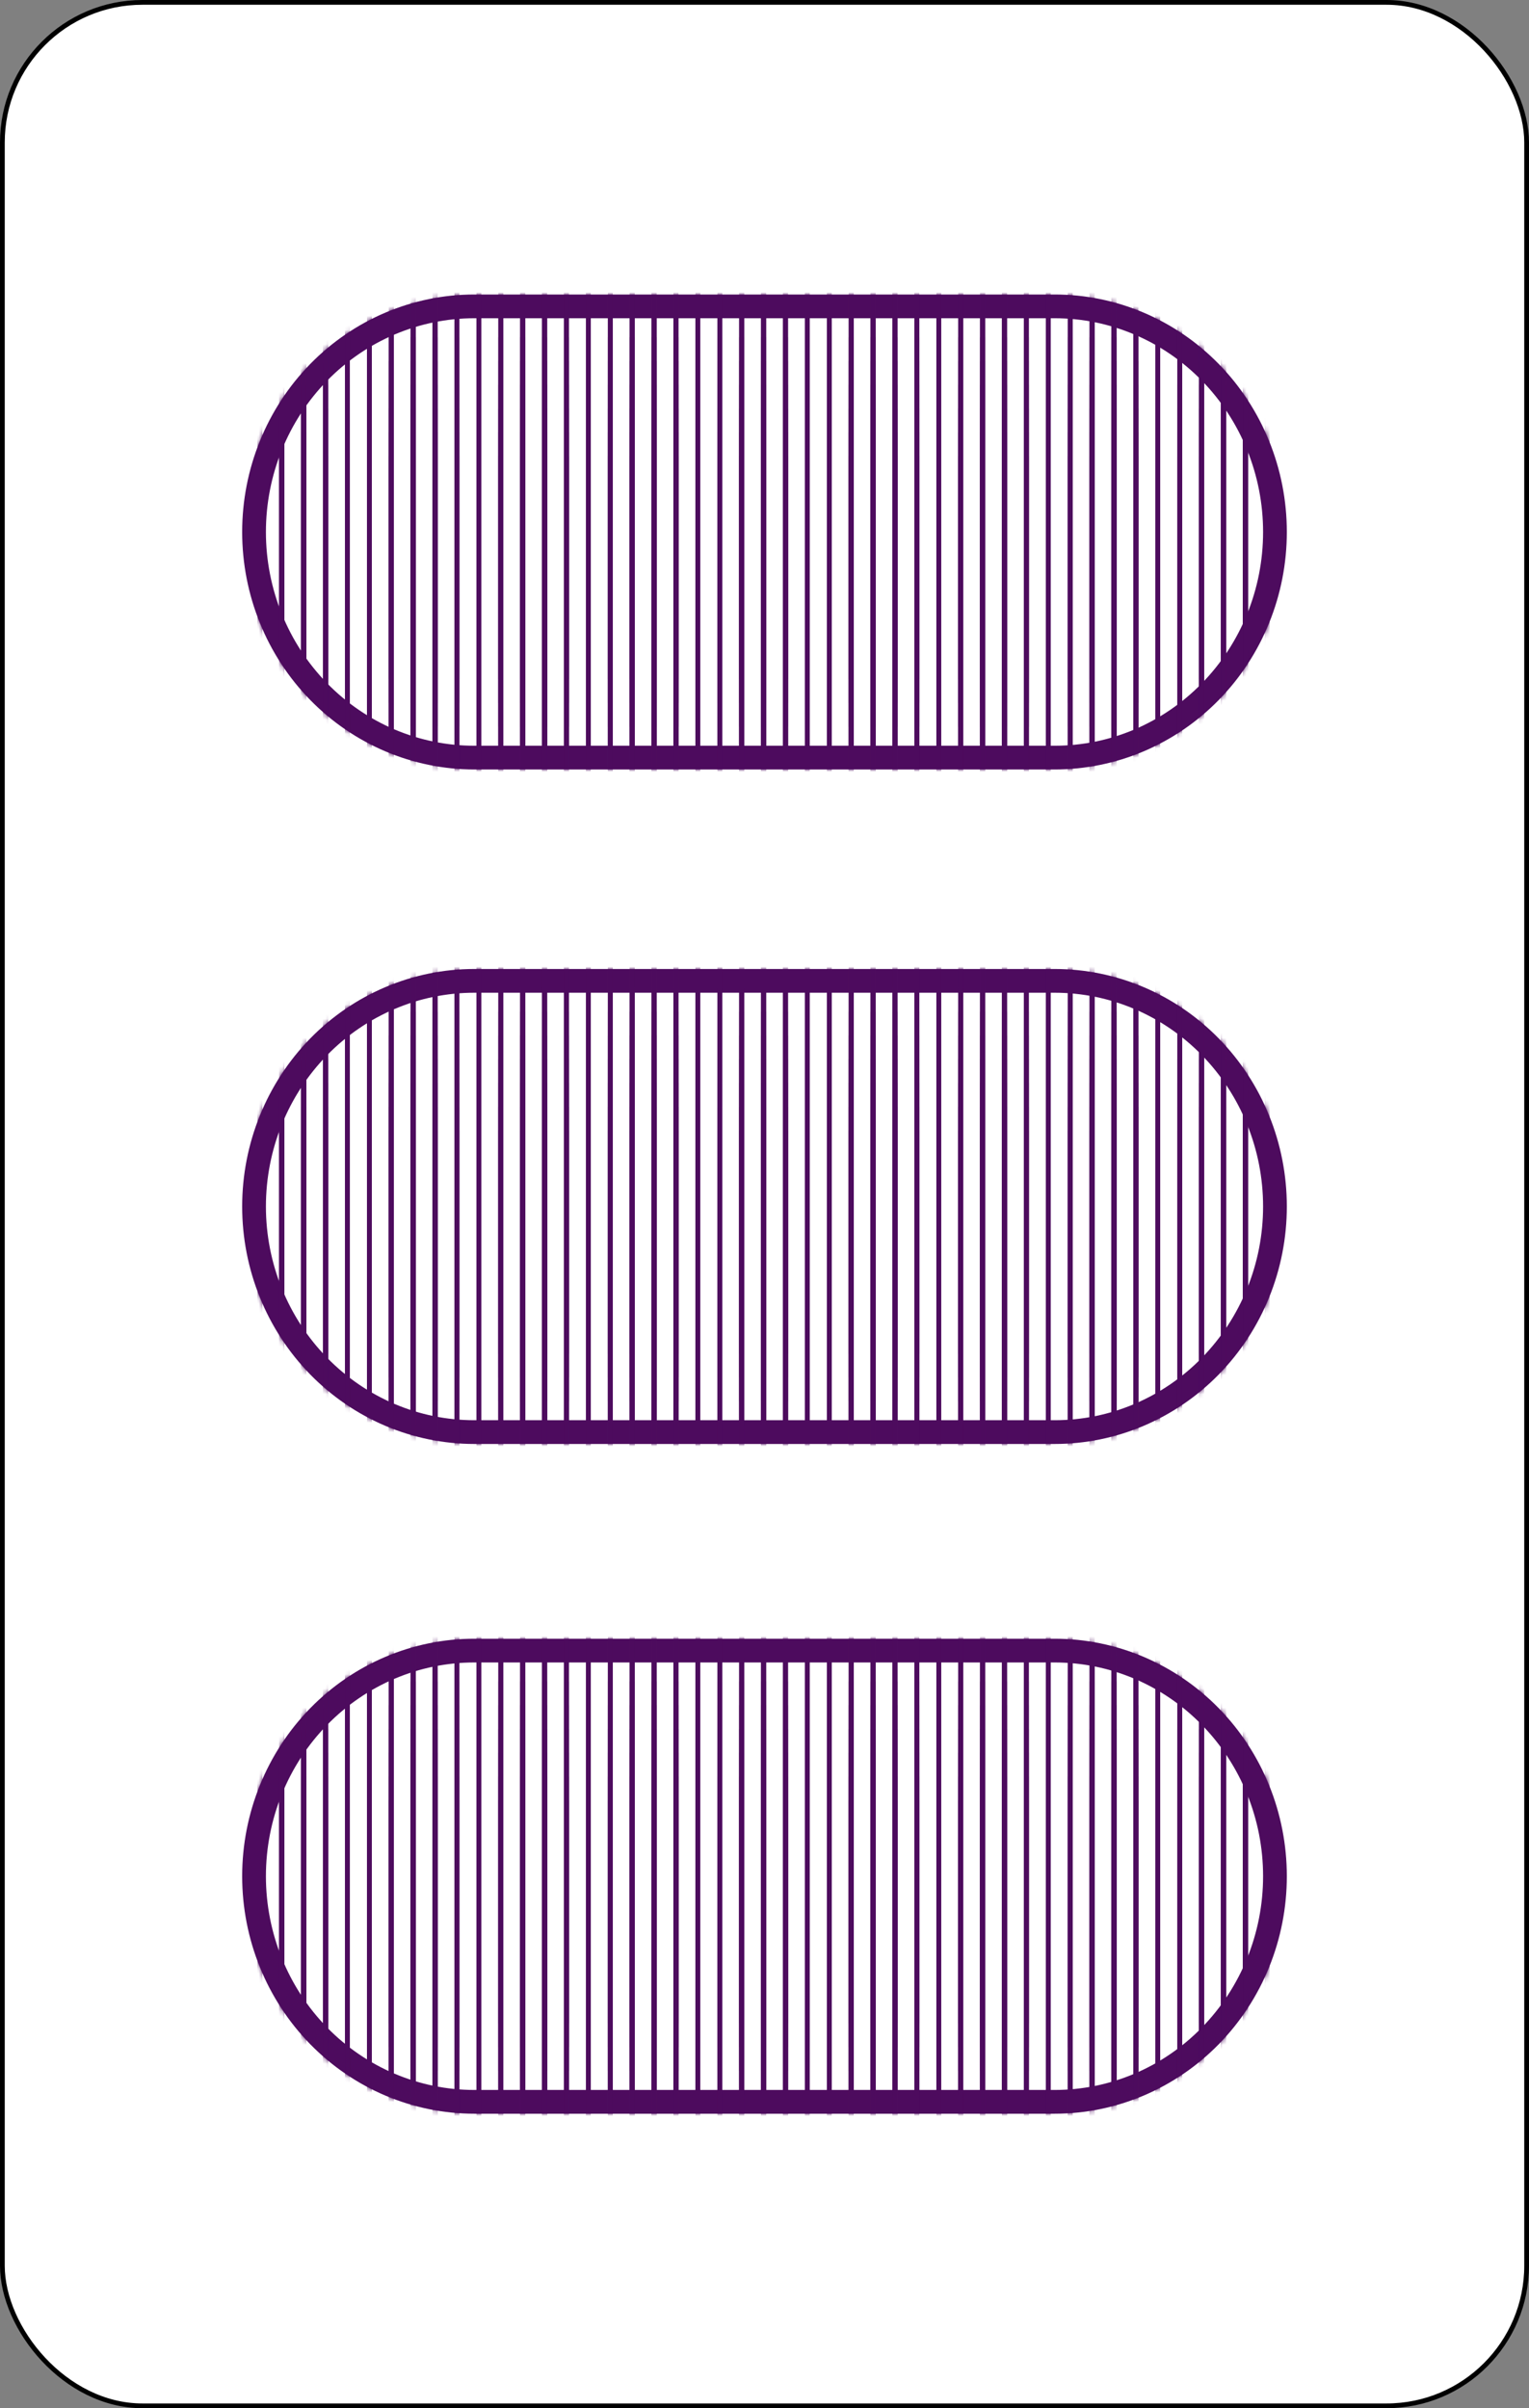 <svg width="322" height="507" viewBox="0 0 322 507" fill="none" xmlns="http://www.w3.org/2000/svg">
<rect x="0" y="0" width="322" height="507" fill="#808080" stroke="none"/>
<rect x="0.5" y="0.5" width="321" height="506" rx="29.5" fill="white" stroke="black"/>
<path d="M99.889 442.5C87.604 442.5 75.811 437.51 67.107 428.608C58.401 419.704 53.5 407.616 53.5 395C53.5 382.384 58.401 370.296 67.107 361.392C75.811 352.49 87.604 347.5 99.889 347.5H222.111C234.396 347.5 246.189 352.49 254.893 361.392C263.599 370.296 268.5 382.384 268.5 395C268.5 407.616 263.599 419.704 254.893 428.608C246.189 437.51 234.396 442.5 222.111 442.5H99.889Z" stroke="#4D0B5E" stroke-width="5"/>
<path d="M99.889 301.5C87.604 301.5 75.811 296.51 67.107 287.608C58.401 278.704 53.5 266.616 53.5 254C53.5 241.384 58.401 229.296 67.107 220.392C75.811 211.49 87.604 206.5 99.889 206.5H222.111C234.396 206.5 246.189 211.49 254.893 220.392C263.599 229.296 268.5 241.384 268.5 254C268.5 266.616 263.599 278.704 254.893 287.608C246.189 296.51 234.396 301.5 222.111 301.5H99.889Z" stroke="#4D0B5E" stroke-width="5"/>
<path d="M99.889 159.5C87.604 159.5 75.811 154.51 67.107 145.608C58.401 136.704 53.5 124.616 53.5 112C53.5 99.384 58.401 87.296 67.107 78.392C75.811 69.49 87.604 64.5 99.889 64.5H222.111C234.396 64.5 246.189 69.49 254.893 78.392C263.599 87.296 268.5 99.384 268.5 112C268.5 124.616 263.599 136.704 254.893 145.608C246.189 154.51 234.396 159.5 222.111 159.5H99.889Z" stroke="#4D0B5E" stroke-width="5"/>
<mask id="mask0" mask-type="alpha" maskUnits="userSpaceOnUse" x="51" y="204" width="220" height="100">
<path d="M99.889 301.5C87.604 301.5 75.811 296.51 67.107 287.608C58.401 278.704 53.5 266.616 53.5 254C53.5 241.384 58.401 229.296 67.107 220.392C75.811 211.49 87.604 206.5 99.889 206.5H222.111C234.396 206.5 246.189 211.49 254.893 220.392C263.599 229.296 268.5 241.384 268.5 254C268.5 266.616 263.599 278.704 254.893 287.608C246.189 296.51 234.396 301.5 222.111 301.5H99.889Z" fill="#F32333" stroke="#F32333" stroke-width="5"/>
</mask>
<g mask="url(#mask0)">
<line x1="54.725" y1="193" x2="54.725" y2="285" stroke="#4D0B5E"/>
<line x1="59.337" y1="193" x2="59.337" y2="285" stroke="#4D0B5E"/>
<line x1="63.949" y1="193" x2="63.949" y2="285" stroke="#4D0B5E"/>
<line x1="68.561" y1="193" x2="68.561" y2="285" stroke="#4D0B5E"/>
<line x1="73.174" y1="193" x2="73.174" y2="285" stroke="#4D0B5E"/>
<line x1="77.785" y1="193" x2="77.785" y2="285" stroke="#4D0B5E"/>
<line x1="82.398" y1="193" x2="82.398" y2="285" stroke="#4D0B5E"/>
<line x1="87.01" y1="193" x2="87.01" y2="285" stroke="#4D0B5E"/>
<line x1="91.623" y1="193" x2="91.623" y2="285" stroke="#4D0B5E"/>
<line x1="96.234" y1="193" x2="96.234" y2="285" stroke="#4D0B5E"/>
<line x1="100.847" y1="193" x2="100.847" y2="285" stroke="#4D0B5E"/>
<line x1="105.459" y1="193" x2="105.459" y2="285" stroke="#4D0B5E"/>
<line x1="110.071" y1="193" x2="110.071" y2="285" stroke="#4D0B5E"/>
<line x1="114.684" y1="193" x2="114.684" y2="285" stroke="#4D0B5E"/>
<line x1="119.296" y1="193" x2="119.296" y2="285" stroke="#4D0B5E"/>
<line x1="123.908" y1="193" x2="123.908" y2="285" stroke="#4D0B5E"/>
<line x1="128.521" y1="193" x2="128.521" y2="285" stroke="#4D0B5E"/>
<line x1="133.133" y1="193" x2="133.133" y2="285" stroke="#4D0B5E"/>
<line x1="137.745" y1="193" x2="137.745" y2="285" stroke="#4D0B5E"/>
<line x1="142.357" y1="193" x2="142.357" y2="285" stroke="#4D0B5E"/>
<line x1="146.97" y1="193" x2="146.97" y2="285" stroke="#4D0B5E"/>
<line x1="151.581" y1="193" x2="151.581" y2="285" stroke="#4D0B5E"/>
<line x1="156.194" y1="193" x2="156.194" y2="285" stroke="#4D0B5E"/>
<line x1="160.806" y1="193" x2="160.806" y2="285" stroke="#4D0B5E"/>
<line x1="165.419" y1="193" x2="165.419" y2="285" stroke="#4D0B5E"/>
<line x1="170.03" y1="193" x2="170.03" y2="285" stroke="#4D0B5E"/>
<line x1="174.643" y1="193" x2="174.643" y2="285" stroke="#4D0B5E"/>
<line x1="179.255" y1="193" x2="179.255" y2="285" stroke="#4D0B5E"/>
<line x1="183.867" y1="193" x2="183.867" y2="285" stroke="#4D0B5E"/>
<line x1="188.479" y1="193" x2="188.479" y2="285" stroke="#4D0B5E"/>
<line x1="193.092" y1="193" x2="193.092" y2="285" stroke="#4D0B5E"/>
<line x1="197.704" y1="193" x2="197.704" y2="285" stroke="#4D0B5E"/>
<line x1="202.316" y1="193" x2="202.316" y2="285" stroke="#4D0B5E"/>
<line x1="206.929" y1="193" x2="206.929" y2="285" stroke="#4D0B5E"/>
<line x1="211.541" y1="193" x2="211.541" y2="285" stroke="#4D0B5E"/>
<line x1="216.153" y1="193" x2="216.153" y2="285" stroke="#4D0B5E"/>
<line x1="220.766" y1="193" x2="220.766" y2="285" stroke="#4D0B5E"/>
<line x1="225.377" y1="193" x2="225.377" y2="285" stroke="#4D0B5E"/>
<line x1="229.99" y1="193" x2="229.99" y2="285" stroke="#4D0B5E"/>
<line x1="234.602" y1="193" x2="234.602" y2="285" stroke="#4D0B5E"/>
<line x1="239.215" y1="193" x2="239.215" y2="285" stroke="#4D0B5E"/>
<line x1="243.826" y1="193" x2="243.826" y2="285" stroke="#4D0B5E"/>
<line x1="248.438" y1="193" x2="248.438" y2="285" stroke="#4D0B5E"/>
<line x1="253.051" y1="193" x2="253.051" y2="285" stroke="#4D0B5E"/>
<line x1="257.663" y1="193" x2="257.663" y2="285" stroke="#4D0B5E"/>
<line x1="262.275" y1="193" x2="262.275" y2="285" stroke="#4D0B5E"/>
<line x1="266.888" y1="193" x2="266.888" y2="285" stroke="#4D0B5E"/>
<line x1="54.725" y1="198" x2="54.725" y2="290" stroke="#4D0B5E"/>
<line x1="59.337" y1="198" x2="59.337" y2="290" stroke="#4D0B5E"/>
<line x1="63.949" y1="198" x2="63.949" y2="290" stroke="#4D0B5E"/>
<line x1="68.561" y1="198" x2="68.561" y2="290" stroke="#4D0B5E"/>
<line x1="73.174" y1="198" x2="73.174" y2="290" stroke="#4D0B5E"/>
<line x1="77.785" y1="198" x2="77.785" y2="290" stroke="#4D0B5E"/>
<line x1="82.398" y1="198" x2="82.398" y2="290" stroke="#4D0B5E"/>
<line x1="87.01" y1="198" x2="87.01" y2="290" stroke="#4D0B5E"/>
<line x1="91.623" y1="198" x2="91.623" y2="290" stroke="#4D0B5E"/>
<line x1="96.234" y1="198" x2="96.234" y2="290" stroke="#4D0B5E"/>
<line x1="100.847" y1="198" x2="100.847" y2="290" stroke="#4D0B5E"/>
<line x1="105.459" y1="198" x2="105.459" y2="290" stroke="#4D0B5E"/>
<line x1="110.071" y1="198" x2="110.071" y2="290" stroke="#4D0B5E"/>
<line x1="114.684" y1="198" x2="114.684" y2="290" stroke="#4D0B5E"/>
<line x1="119.296" y1="198" x2="119.296" y2="290" stroke="#4D0B5E"/>
<line x1="123.908" y1="198" x2="123.908" y2="290" stroke="#4D0B5E"/>
<line x1="128.521" y1="198" x2="128.521" y2="290" stroke="#4D0B5E"/>
<line x1="133.133" y1="198" x2="133.133" y2="290" stroke="#4D0B5E"/>
<line x1="137.745" y1="198" x2="137.745" y2="290" stroke="#4D0B5E"/>
<line x1="142.357" y1="198" x2="142.357" y2="290" stroke="#4D0B5E"/>
<line x1="146.97" y1="198" x2="146.97" y2="290" stroke="#4D0B5E"/>
<line x1="151.581" y1="198" x2="151.581" y2="290" stroke="#4D0B5E"/>
<line x1="156.194" y1="198" x2="156.194" y2="290" stroke="#4D0B5E"/>
<line x1="160.806" y1="198" x2="160.806" y2="290" stroke="#4D0B5E"/>
<line x1="165.419" y1="198" x2="165.419" y2="290" stroke="#4D0B5E"/>
<line x1="170.03" y1="198" x2="170.03" y2="290" stroke="#4D0B5E"/>
<line x1="174.643" y1="198" x2="174.643" y2="290" stroke="#4D0B5E"/>
<line x1="179.255" y1="198" x2="179.255" y2="290" stroke="#4D0B5E"/>
<line x1="183.867" y1="198" x2="183.867" y2="290" stroke="#4D0B5E"/>
<line x1="188.479" y1="198" x2="188.479" y2="290" stroke="#4D0B5E"/>
<line x1="193.092" y1="198" x2="193.092" y2="290" stroke="#4D0B5E"/>
<line x1="197.704" y1="198" x2="197.704" y2="290" stroke="#4D0B5E"/>
<line x1="202.316" y1="198" x2="202.316" y2="290" stroke="#4D0B5E"/>
<line x1="206.929" y1="198" x2="206.929" y2="290" stroke="#4D0B5E"/>
<line x1="211.541" y1="198" x2="211.541" y2="290" stroke="#4D0B5E"/>
<line x1="216.153" y1="198" x2="216.153" y2="290" stroke="#4D0B5E"/>
<line x1="220.766" y1="198" x2="220.766" y2="290" stroke="#4D0B5E"/>
<line x1="225.377" y1="198" x2="225.377" y2="290" stroke="#4D0B5E"/>
<line x1="229.99" y1="198" x2="229.99" y2="290" stroke="#4D0B5E"/>
<line x1="234.602" y1="198" x2="234.602" y2="290" stroke="#4D0B5E"/>
<line x1="239.215" y1="198" x2="239.215" y2="290" stroke="#4D0B5E"/>
<line x1="243.826" y1="198" x2="243.826" y2="290" stroke="#4D0B5E"/>
<line x1="248.438" y1="198" x2="248.438" y2="290" stroke="#4D0B5E"/>
<line x1="253.051" y1="198" x2="253.051" y2="290" stroke="#4D0B5E"/>
<line x1="257.663" y1="198" x2="257.663" y2="290" stroke="#4D0B5E"/>
<line x1="262.275" y1="198" x2="262.275" y2="290" stroke="#4D0B5E"/>
<line x1="266.888" y1="198" x2="266.888" y2="290" stroke="#4D0B5E"/>
<line x1="54.725" y1="203" x2="54.725" y2="295" stroke="#4D0B5E"/>
<line x1="59.337" y1="203" x2="59.337" y2="295" stroke="#4D0B5E"/>
<line x1="63.949" y1="203" x2="63.949" y2="295" stroke="#4D0B5E"/>
<line x1="68.561" y1="203" x2="68.561" y2="295" stroke="#4D0B5E"/>
<line x1="73.174" y1="203" x2="73.174" y2="295" stroke="#4D0B5E"/>
<line x1="77.785" y1="203" x2="77.785" y2="295" stroke="#4D0B5E"/>
<line x1="82.398" y1="203" x2="82.398" y2="295" stroke="#4D0B5E"/>
<line x1="87.01" y1="203" x2="87.01" y2="295" stroke="#4D0B5E"/>
<line x1="91.623" y1="203" x2="91.623" y2="295" stroke="#4D0B5E"/>
<line x1="96.234" y1="203" x2="96.234" y2="295" stroke="#4D0B5E"/>
<line x1="100.847" y1="203" x2="100.847" y2="295" stroke="#4D0B5E"/>
<line x1="105.459" y1="203" x2="105.459" y2="295" stroke="#4D0B5E"/>
<line x1="110.071" y1="203" x2="110.071" y2="295" stroke="#4D0B5E"/>
<line x1="114.684" y1="203" x2="114.684" y2="295" stroke="#4D0B5E"/>
<line x1="119.296" y1="203" x2="119.296" y2="295" stroke="#4D0B5E"/>
<line x1="123.908" y1="203" x2="123.908" y2="295" stroke="#4D0B5E"/>
<line x1="128.521" y1="203" x2="128.521" y2="295" stroke="#4D0B5E"/>
<line x1="133.133" y1="203" x2="133.133" y2="295" stroke="#4D0B5E"/>
<line x1="137.745" y1="203" x2="137.745" y2="295" stroke="#4D0B5E"/>
<line x1="142.357" y1="203" x2="142.357" y2="295" stroke="#4D0B5E"/>
<line x1="146.97" y1="203" x2="146.97" y2="295" stroke="#4D0B5E"/>
<line x1="151.581" y1="203" x2="151.581" y2="295" stroke="#4D0B5E"/>
<line x1="156.194" y1="203" x2="156.194" y2="295" stroke="#4D0B5E"/>
<line x1="160.806" y1="203" x2="160.806" y2="295" stroke="#4D0B5E"/>
<line x1="165.419" y1="203" x2="165.419" y2="295" stroke="#4D0B5E"/>
<line x1="170.03" y1="203" x2="170.03" y2="295" stroke="#4D0B5E"/>
<line x1="174.643" y1="203" x2="174.643" y2="295" stroke="#4D0B5E"/>
<line x1="179.255" y1="203" x2="179.255" y2="295" stroke="#4D0B5E"/>
<line x1="183.867" y1="203" x2="183.867" y2="295" stroke="#4D0B5E"/>
<line x1="188.479" y1="203" x2="188.479" y2="295" stroke="#4D0B5E"/>
<line x1="193.092" y1="203" x2="193.092" y2="295" stroke="#4D0B5E"/>
<line x1="197.704" y1="203" x2="197.704" y2="295" stroke="#4D0B5E"/>
<line x1="202.316" y1="203" x2="202.316" y2="295" stroke="#4D0B5E"/>
<line x1="206.929" y1="203" x2="206.929" y2="295" stroke="#4D0B5E"/>
<line x1="211.541" y1="203" x2="211.541" y2="295" stroke="#4D0B5E"/>
<line x1="216.153" y1="203" x2="216.153" y2="295" stroke="#4D0B5E"/>
<line x1="220.766" y1="203" x2="220.766" y2="295" stroke="#4D0B5E"/>
<line x1="225.377" y1="203" x2="225.377" y2="295" stroke="#4D0B5E"/>
<line x1="229.99" y1="203" x2="229.99" y2="295" stroke="#4D0B5E"/>
<line x1="234.602" y1="203" x2="234.602" y2="295" stroke="#4D0B5E"/>
<line x1="239.215" y1="203" x2="239.215" y2="295" stroke="#4D0B5E"/>
<line x1="243.826" y1="203" x2="243.826" y2="295" stroke="#4D0B5E"/>
<line x1="248.438" y1="203" x2="248.438" y2="295" stroke="#4D0B5E"/>
<line x1="253.051" y1="203" x2="253.051" y2="295" stroke="#4D0B5E"/>
<line x1="257.663" y1="203" x2="257.663" y2="295" stroke="#4D0B5E"/>
<line x1="262.275" y1="203" x2="262.275" y2="295" stroke="#4D0B5E"/>
<line x1="266.888" y1="203" x2="266.888" y2="295" stroke="#4D0B5E"/>
<line x1="54.725" y1="208" x2="54.725" y2="300" stroke="#4D0B5E"/>
<line x1="59.337" y1="208" x2="59.337" y2="300" stroke="#4D0B5E"/>
<line x1="63.949" y1="208" x2="63.949" y2="300" stroke="#4D0B5E"/>
<line x1="68.561" y1="208" x2="68.561" y2="300" stroke="#4D0B5E"/>
<line x1="73.174" y1="208" x2="73.174" y2="300" stroke="#4D0B5E"/>
<line x1="77.785" y1="208" x2="77.785" y2="300" stroke="#4D0B5E"/>
<line x1="82.398" y1="208" x2="82.398" y2="300" stroke="#4D0B5E"/>
<line x1="87.01" y1="208" x2="87.01" y2="300" stroke="#4D0B5E"/>
<line x1="91.623" y1="208" x2="91.623" y2="300" stroke="#4D0B5E"/>
<line x1="96.234" y1="208" x2="96.234" y2="300" stroke="#4D0B5E"/>
<line x1="100.847" y1="208" x2="100.847" y2="300" stroke="#4D0B5E"/>
<line x1="105.459" y1="208" x2="105.459" y2="300" stroke="#4D0B5E"/>
<line x1="110.071" y1="208" x2="110.071" y2="300" stroke="#4D0B5E"/>
<line x1="114.684" y1="208" x2="114.684" y2="300" stroke="#4D0B5E"/>
<line x1="119.296" y1="208" x2="119.296" y2="300" stroke="#4D0B5E"/>
<line x1="123.908" y1="208" x2="123.908" y2="300" stroke="#4D0B5E"/>
<line x1="128.521" y1="208" x2="128.521" y2="300" stroke="#4D0B5E"/>
<line x1="133.133" y1="208" x2="133.133" y2="300" stroke="#4D0B5E"/>
<line x1="137.745" y1="208" x2="137.745" y2="300" stroke="#4D0B5E"/>
<line x1="142.357" y1="208" x2="142.357" y2="300" stroke="#4D0B5E"/>
<line x1="146.97" y1="208" x2="146.97" y2="300" stroke="#4D0B5E"/>
<line x1="151.581" y1="208" x2="151.581" y2="300" stroke="#4D0B5E"/>
<line x1="156.194" y1="208" x2="156.194" y2="300" stroke="#4D0B5E"/>
<line x1="160.806" y1="208" x2="160.806" y2="300" stroke="#4D0B5E"/>
<line x1="165.419" y1="208" x2="165.419" y2="300" stroke="#4D0B5E"/>
<line x1="170.03" y1="208" x2="170.03" y2="300" stroke="#4D0B5E"/>
<line x1="174.643" y1="208" x2="174.643" y2="300" stroke="#4D0B5E"/>
<line x1="179.255" y1="208" x2="179.255" y2="300" stroke="#4D0B5E"/>
<line x1="183.867" y1="208" x2="183.867" y2="300" stroke="#4D0B5E"/>
<line x1="188.479" y1="208" x2="188.479" y2="300" stroke="#4D0B5E"/>
<line x1="193.092" y1="208" x2="193.092" y2="300" stroke="#4D0B5E"/>
<line x1="197.704" y1="208" x2="197.704" y2="300" stroke="#4D0B5E"/>
<line x1="202.316" y1="208" x2="202.316" y2="300" stroke="#4D0B5E"/>
<line x1="206.929" y1="208" x2="206.929" y2="300" stroke="#4D0B5E"/>
<line x1="211.541" y1="208" x2="211.541" y2="300" stroke="#4D0B5E"/>
<line x1="216.153" y1="208" x2="216.153" y2="300" stroke="#4D0B5E"/>
<line x1="220.766" y1="208" x2="220.766" y2="300" stroke="#4D0B5E"/>
<line x1="225.377" y1="208" x2="225.377" y2="300" stroke="#4D0B5E"/>
<line x1="229.99" y1="208" x2="229.99" y2="300" stroke="#4D0B5E"/>
<line x1="234.602" y1="208" x2="234.602" y2="300" stroke="#4D0B5E"/>
<line x1="239.215" y1="208" x2="239.215" y2="300" stroke="#4D0B5E"/>
<line x1="243.826" y1="208" x2="243.826" y2="300" stroke="#4D0B5E"/>
<line x1="248.438" y1="208" x2="248.438" y2="300" stroke="#4D0B5E"/>
<line x1="253.051" y1="208" x2="253.051" y2="300" stroke="#4D0B5E"/>
<line x1="257.663" y1="208" x2="257.663" y2="300" stroke="#4D0B5E"/>
<line x1="262.275" y1="208" x2="262.275" y2="300" stroke="#4D0B5E"/>
<line x1="266.888" y1="208" x2="266.888" y2="300" stroke="#4D0B5E"/>
<line x1="54.725" y1="213" x2="54.725" y2="305" stroke="#4D0B5E"/>
<line x1="59.337" y1="213" x2="59.337" y2="305" stroke="#4D0B5E"/>
<line x1="63.949" y1="213" x2="63.949" y2="305" stroke="#4D0B5E"/>
<line x1="68.561" y1="213" x2="68.561" y2="305" stroke="#4D0B5E"/>
<line x1="73.174" y1="213" x2="73.174" y2="305" stroke="#4D0B5E"/>
<line x1="77.785" y1="213" x2="77.785" y2="305" stroke="#4D0B5E"/>
<line x1="82.398" y1="213" x2="82.398" y2="305" stroke="#4D0B5E"/>
<line x1="87.01" y1="213" x2="87.01" y2="305" stroke="#4D0B5E"/>
<line x1="91.623" y1="213" x2="91.623" y2="305" stroke="#4D0B5E"/>
<line x1="96.234" y1="213" x2="96.234" y2="305" stroke="#4D0B5E"/>
<line x1="100.847" y1="213" x2="100.847" y2="305" stroke="#4D0B5E"/>
<line x1="105.459" y1="213" x2="105.459" y2="305" stroke="#4D0B5E"/>
<line x1="110.071" y1="213" x2="110.071" y2="305" stroke="#4D0B5E"/>
<line x1="114.684" y1="213" x2="114.684" y2="305" stroke="#4D0B5E"/>
<line x1="119.296" y1="213" x2="119.296" y2="305" stroke="#4D0B5E"/>
<line x1="123.908" y1="213" x2="123.908" y2="305" stroke="#4D0B5E"/>
<line x1="128.521" y1="213" x2="128.521" y2="305" stroke="#4D0B5E"/>
<line x1="133.133" y1="213" x2="133.133" y2="305" stroke="#4D0B5E"/>
<line x1="137.745" y1="213" x2="137.745" y2="305" stroke="#4D0B5E"/>
<line x1="142.357" y1="213" x2="142.357" y2="305" stroke="#4D0B5E"/>
<line x1="146.97" y1="213" x2="146.97" y2="305" stroke="#4D0B5E"/>
<line x1="151.581" y1="213" x2="151.581" y2="305" stroke="#4D0B5E"/>
<line x1="156.194" y1="213" x2="156.194" y2="305" stroke="#4D0B5E"/>
<line x1="160.806" y1="213" x2="160.806" y2="305" stroke="#4D0B5E"/>
<line x1="165.419" y1="213" x2="165.419" y2="305" stroke="#4D0B5E"/>
<line x1="170.03" y1="213" x2="170.03" y2="305" stroke="#4D0B5E"/>
<line x1="174.643" y1="213" x2="174.643" y2="305" stroke="#4D0B5E"/>
<line x1="179.255" y1="213" x2="179.255" y2="305" stroke="#4D0B5E"/>
<line x1="183.867" y1="213" x2="183.867" y2="305" stroke="#4D0B5E"/>
<line x1="188.479" y1="213" x2="188.479" y2="305" stroke="#4D0B5E"/>
<line x1="193.092" y1="213" x2="193.092" y2="305" stroke="#4D0B5E"/>
<line x1="197.704" y1="213" x2="197.704" y2="305" stroke="#4D0B5E"/>
<line x1="202.316" y1="213" x2="202.316" y2="305" stroke="#4D0B5E"/>
<line x1="206.929" y1="213" x2="206.929" y2="305" stroke="#4D0B5E"/>
<line x1="211.541" y1="213" x2="211.541" y2="305" stroke="#4D0B5E"/>
<line x1="216.153" y1="213" x2="216.153" y2="305" stroke="#4D0B5E"/>
<line x1="220.766" y1="213" x2="220.766" y2="305" stroke="#4D0B5E"/>
<line x1="225.377" y1="213" x2="225.377" y2="305" stroke="#4D0B5E"/>
<line x1="229.99" y1="213" x2="229.99" y2="305" stroke="#4D0B5E"/>
<line x1="234.602" y1="213" x2="234.602" y2="305" stroke="#4D0B5E"/>
<line x1="239.215" y1="213" x2="239.215" y2="305" stroke="#4D0B5E"/>
<line x1="243.826" y1="213" x2="243.826" y2="305" stroke="#4D0B5E"/>
<line x1="248.438" y1="213" x2="248.438" y2="305" stroke="#4D0B5E"/>
<line x1="253.051" y1="213" x2="253.051" y2="305" stroke="#4D0B5E"/>
<line x1="257.663" y1="213" x2="257.663" y2="305" stroke="#4D0B5E"/>
<line x1="262.275" y1="213" x2="262.275" y2="305" stroke="#4D0B5E"/>
<line x1="266.888" y1="213" x2="266.888" y2="305" stroke="#4D0B5E"/>
<line x1="54.725" y1="218" x2="54.725" y2="310" stroke="#4D0B5E"/>
<line x1="59.337" y1="218" x2="59.337" y2="310" stroke="#4D0B5E"/>
<line x1="63.949" y1="218" x2="63.949" y2="310" stroke="#4D0B5E"/>
<line x1="68.561" y1="218" x2="68.561" y2="310" stroke="#4D0B5E"/>
<line x1="73.174" y1="218" x2="73.174" y2="310" stroke="#4D0B5E"/>
<line x1="77.785" y1="218" x2="77.785" y2="310" stroke="#4D0B5E"/>
<line x1="82.398" y1="218" x2="82.398" y2="310" stroke="#4D0B5E"/>
<line x1="87.01" y1="218" x2="87.01" y2="310" stroke="#4D0B5E"/>
<line x1="91.623" y1="218" x2="91.623" y2="310" stroke="#4D0B5E"/>
<line x1="96.234" y1="218" x2="96.234" y2="310" stroke="#4D0B5E"/>
<line x1="100.847" y1="218" x2="100.847" y2="310" stroke="#4D0B5E"/>
<line x1="105.459" y1="218" x2="105.459" y2="310" stroke="#4D0B5E"/>
<line x1="110.071" y1="218" x2="110.071" y2="310" stroke="#4D0B5E"/>
<line x1="114.684" y1="218" x2="114.684" y2="310" stroke="#4D0B5E"/>
<line x1="119.296" y1="218" x2="119.296" y2="310" stroke="#4D0B5E"/>
<line x1="123.908" y1="218" x2="123.908" y2="310" stroke="#4D0B5E"/>
<line x1="128.521" y1="218" x2="128.521" y2="310" stroke="#4D0B5E"/>
<line x1="133.133" y1="218" x2="133.133" y2="310" stroke="#4D0B5E"/>
<line x1="137.745" y1="218" x2="137.745" y2="310" stroke="#4D0B5E"/>
<line x1="142.357" y1="218" x2="142.357" y2="310" stroke="#4D0B5E"/>
<line x1="146.97" y1="218" x2="146.97" y2="310" stroke="#4D0B5E"/>
<line x1="151.581" y1="218" x2="151.581" y2="310" stroke="#4D0B5E"/>
<line x1="156.194" y1="218" x2="156.194" y2="310" stroke="#4D0B5E"/>
<line x1="160.806" y1="218" x2="160.806" y2="310" stroke="#4D0B5E"/>
<line x1="165.419" y1="218" x2="165.419" y2="310" stroke="#4D0B5E"/>
<line x1="170.03" y1="218" x2="170.03" y2="310" stroke="#4D0B5E"/>
<line x1="174.643" y1="218" x2="174.643" y2="310" stroke="#4D0B5E"/>
<line x1="179.255" y1="218" x2="179.255" y2="310" stroke="#4D0B5E"/>
<line x1="183.867" y1="218" x2="183.867" y2="310" stroke="#4D0B5E"/>
<line x1="188.479" y1="218" x2="188.479" y2="310" stroke="#4D0B5E"/>
<line x1="193.092" y1="218" x2="193.092" y2="310" stroke="#4D0B5E"/>
<line x1="197.704" y1="218" x2="197.704" y2="310" stroke="#4D0B5E"/>
<line x1="202.316" y1="218" x2="202.316" y2="310" stroke="#4D0B5E"/>
<line x1="206.929" y1="218" x2="206.929" y2="310" stroke="#4D0B5E"/>
<line x1="211.541" y1="218" x2="211.541" y2="310" stroke="#4D0B5E"/>
<line x1="216.153" y1="218" x2="216.153" y2="310" stroke="#4D0B5E"/>
<line x1="220.766" y1="218" x2="220.766" y2="310" stroke="#4D0B5E"/>
<line x1="225.377" y1="218" x2="225.377" y2="310" stroke="#4D0B5E"/>
<line x1="229.99" y1="218" x2="229.99" y2="310" stroke="#4D0B5E"/>
<line x1="234.602" y1="218" x2="234.602" y2="310" stroke="#4D0B5E"/>
<line x1="239.215" y1="218" x2="239.215" y2="310" stroke="#4D0B5E"/>
<line x1="243.826" y1="218" x2="243.826" y2="310" stroke="#4D0B5E"/>
<line x1="248.438" y1="218" x2="248.438" y2="310" stroke="#4D0B5E"/>
<line x1="253.051" y1="218" x2="253.051" y2="310" stroke="#4D0B5E"/>
<line x1="257.663" y1="218" x2="257.663" y2="310" stroke="#4D0B5E"/>
<line x1="262.275" y1="218" x2="262.275" y2="310" stroke="#4D0B5E"/>
<line x1="266.888" y1="218" x2="266.888" y2="310" stroke="#4D0B5E"/>
<line x1="54.725" y1="223" x2="54.725" y2="315" stroke="#4D0B5E"/>
<line x1="59.337" y1="223" x2="59.337" y2="315" stroke="#4D0B5E"/>
<line x1="63.949" y1="223" x2="63.949" y2="315" stroke="#4D0B5E"/>
<line x1="68.561" y1="223" x2="68.561" y2="315" stroke="#4D0B5E"/>
<line x1="73.174" y1="223" x2="73.174" y2="315" stroke="#4D0B5E"/>
<line x1="77.785" y1="223" x2="77.785" y2="315" stroke="#4D0B5E"/>
<line x1="82.398" y1="223" x2="82.398" y2="315" stroke="#4D0B5E"/>
<line x1="87.01" y1="223" x2="87.01" y2="315" stroke="#4D0B5E"/>
<line x1="91.623" y1="223" x2="91.623" y2="315" stroke="#4D0B5E"/>
<line x1="96.234" y1="223" x2="96.234" y2="315" stroke="#4D0B5E"/>
<line x1="100.847" y1="223" x2="100.847" y2="315" stroke="#4D0B5E"/>
<line x1="105.459" y1="223" x2="105.459" y2="315" stroke="#4D0B5E"/>
<line x1="110.071" y1="223" x2="110.071" y2="315" stroke="#4D0B5E"/>
<line x1="114.684" y1="223" x2="114.684" y2="315" stroke="#4D0B5E"/>
<line x1="119.296" y1="223" x2="119.296" y2="315" stroke="#4D0B5E"/>
<line x1="123.908" y1="223" x2="123.908" y2="315" stroke="#4D0B5E"/>
<line x1="128.521" y1="223" x2="128.521" y2="315" stroke="#4D0B5E"/>
<line x1="133.133" y1="223" x2="133.133" y2="315" stroke="#4D0B5E"/>
<line x1="137.745" y1="223" x2="137.745" y2="315" stroke="#4D0B5E"/>
<line x1="142.357" y1="223" x2="142.357" y2="315" stroke="#4D0B5E"/>
<line x1="146.97" y1="223" x2="146.97" y2="315" stroke="#4D0B5E"/>
<line x1="151.581" y1="223" x2="151.581" y2="315" stroke="#4D0B5E"/>
<line x1="156.194" y1="223" x2="156.194" y2="315" stroke="#4D0B5E"/>
<line x1="160.806" y1="223" x2="160.806" y2="315" stroke="#4D0B5E"/>
<line x1="165.419" y1="223" x2="165.419" y2="315" stroke="#4D0B5E"/>
<line x1="170.03" y1="223" x2="170.03" y2="315" stroke="#4D0B5E"/>
<line x1="174.643" y1="223" x2="174.643" y2="315" stroke="#4D0B5E"/>
<line x1="179.255" y1="223" x2="179.255" y2="315" stroke="#4D0B5E"/>
<line x1="183.867" y1="223" x2="183.867" y2="315" stroke="#4D0B5E"/>
<line x1="188.479" y1="223" x2="188.479" y2="315" stroke="#4D0B5E"/>
<line x1="193.092" y1="223" x2="193.092" y2="315" stroke="#4D0B5E"/>
<line x1="197.704" y1="223" x2="197.704" y2="315" stroke="#4D0B5E"/>
<line x1="202.316" y1="223" x2="202.316" y2="315" stroke="#4D0B5E"/>
<line x1="206.929" y1="223" x2="206.929" y2="315" stroke="#4D0B5E"/>
<line x1="211.541" y1="223" x2="211.541" y2="315" stroke="#4D0B5E"/>
<line x1="216.153" y1="223" x2="216.153" y2="315" stroke="#4D0B5E"/>
<line x1="220.766" y1="223" x2="220.766" y2="315" stroke="#4D0B5E"/>
<line x1="225.377" y1="223" x2="225.377" y2="315" stroke="#4D0B5E"/>
<line x1="229.99" y1="223" x2="229.99" y2="315" stroke="#4D0B5E"/>
<line x1="234.602" y1="223" x2="234.602" y2="315" stroke="#4D0B5E"/>
<line x1="239.215" y1="223" x2="239.215" y2="315" stroke="#4D0B5E"/>
<line x1="243.826" y1="223" x2="243.826" y2="315" stroke="#4D0B5E"/>
<line x1="248.438" y1="223" x2="248.438" y2="315" stroke="#4D0B5E"/>
<line x1="253.051" y1="223" x2="253.051" y2="315" stroke="#4D0B5E"/>
<line x1="257.663" y1="223" x2="257.663" y2="315" stroke="#4D0B5E"/>
<line x1="262.275" y1="223" x2="262.275" y2="315" stroke="#4D0B5E"/>
<line x1="266.888" y1="223" x2="266.888" y2="315" stroke="#4D0B5E"/>
<line x1="54.725" y1="228" x2="54.725" y2="320" stroke="#4D0B5E"/>
<line x1="59.337" y1="228" x2="59.337" y2="320" stroke="#4D0B5E"/>
<line x1="63.949" y1="228" x2="63.949" y2="320" stroke="#4D0B5E"/>
<line x1="68.561" y1="228" x2="68.561" y2="320" stroke="#4D0B5E"/>
<line x1="73.174" y1="228" x2="73.174" y2="320" stroke="#4D0B5E"/>
<line x1="77.785" y1="228" x2="77.785" y2="320" stroke="#4D0B5E"/>
<line x1="82.398" y1="228" x2="82.398" y2="320" stroke="#4D0B5E"/>
<line x1="87.01" y1="228" x2="87.01" y2="320" stroke="#4D0B5E"/>
<line x1="91.623" y1="228" x2="91.623" y2="320" stroke="#4D0B5E"/>
<line x1="96.234" y1="228" x2="96.234" y2="320" stroke="#4D0B5E"/>
<line x1="100.847" y1="228" x2="100.847" y2="320" stroke="#4D0B5E"/>
<line x1="105.459" y1="228" x2="105.459" y2="320" stroke="#4D0B5E"/>
<line x1="110.071" y1="228" x2="110.071" y2="320" stroke="#4D0B5E"/>
<line x1="114.684" y1="228" x2="114.684" y2="320" stroke="#4D0B5E"/>
<line x1="119.296" y1="228" x2="119.296" y2="320" stroke="#4D0B5E"/>
<line x1="123.908" y1="228" x2="123.908" y2="320" stroke="#4D0B5E"/>
<line x1="128.521" y1="228" x2="128.521" y2="320" stroke="#4D0B5E"/>
<line x1="133.133" y1="228" x2="133.133" y2="320" stroke="#4D0B5E"/>
<line x1="137.745" y1="228" x2="137.745" y2="320" stroke="#4D0B5E"/>
<line x1="142.357" y1="228" x2="142.357" y2="320" stroke="#4D0B5E"/>
<line x1="146.97" y1="228" x2="146.97" y2="320" stroke="#4D0B5E"/>
<line x1="151.581" y1="228" x2="151.581" y2="320" stroke="#4D0B5E"/>
<line x1="156.194" y1="228" x2="156.194" y2="320" stroke="#4D0B5E"/>
<line x1="160.806" y1="228" x2="160.806" y2="320" stroke="#4D0B5E"/>
<line x1="165.419" y1="228" x2="165.419" y2="320" stroke="#4D0B5E"/>
<line x1="170.03" y1="228" x2="170.03" y2="320" stroke="#4D0B5E"/>
<line x1="174.643" y1="228" x2="174.643" y2="320" stroke="#4D0B5E"/>
<line x1="179.255" y1="228" x2="179.255" y2="320" stroke="#4D0B5E"/>
<line x1="183.867" y1="228" x2="183.867" y2="320" stroke="#4D0B5E"/>
<line x1="188.479" y1="228" x2="188.479" y2="320" stroke="#4D0B5E"/>
<line x1="193.092" y1="228" x2="193.092" y2="320" stroke="#4D0B5E"/>
<line x1="197.704" y1="228" x2="197.704" y2="320" stroke="#4D0B5E"/>
<line x1="202.316" y1="228" x2="202.316" y2="320" stroke="#4D0B5E"/>
<line x1="206.929" y1="228" x2="206.929" y2="320" stroke="#4D0B5E"/>
<line x1="211.541" y1="228" x2="211.541" y2="320" stroke="#4D0B5E"/>
<line x1="216.153" y1="228" x2="216.153" y2="320" stroke="#4D0B5E"/>
<line x1="220.766" y1="228" x2="220.766" y2="320" stroke="#4D0B5E"/>
<line x1="225.377" y1="228" x2="225.377" y2="320" stroke="#4D0B5E"/>
<line x1="229.99" y1="228" x2="229.99" y2="320" stroke="#4D0B5E"/>
<line x1="234.602" y1="228" x2="234.602" y2="320" stroke="#4D0B5E"/>
<line x1="239.215" y1="228" x2="239.215" y2="320" stroke="#4D0B5E"/>
<line x1="243.826" y1="228" x2="243.826" y2="320" stroke="#4D0B5E"/>
<line x1="248.438" y1="228" x2="248.438" y2="320" stroke="#4D0B5E"/>
<line x1="253.051" y1="228" x2="253.051" y2="320" stroke="#4D0B5E"/>
<line x1="257.663" y1="228" x2="257.663" y2="320" stroke="#4D0B5E"/>
<line x1="262.275" y1="228" x2="262.275" y2="320" stroke="#4D0B5E"/>
<line x1="266.888" y1="228" x2="266.888" y2="320" stroke="#4D0B5E"/>
<line x1="54.725" y1="233" x2="54.725" y2="325" stroke="#4D0B5E"/>
<line x1="59.337" y1="233" x2="59.337" y2="325" stroke="#4D0B5E"/>
<line x1="63.949" y1="233" x2="63.949" y2="325" stroke="#4D0B5E"/>
<line x1="68.561" y1="233" x2="68.561" y2="325" stroke="#4D0B5E"/>
<line x1="73.174" y1="233" x2="73.174" y2="325" stroke="#4D0B5E"/>
<line x1="77.785" y1="233" x2="77.785" y2="325" stroke="#4D0B5E"/>
<line x1="82.398" y1="233" x2="82.398" y2="325" stroke="#4D0B5E"/>
<line x1="87.01" y1="233" x2="87.01" y2="325" stroke="#4D0B5E"/>
<line x1="91.623" y1="233" x2="91.623" y2="325" stroke="#4D0B5E"/>
<line x1="96.234" y1="233" x2="96.234" y2="325" stroke="#4D0B5E"/>
<line x1="100.847" y1="233" x2="100.847" y2="325" stroke="#4D0B5E"/>
<line x1="105.459" y1="233" x2="105.459" y2="325" stroke="#4D0B5E"/>
<line x1="110.071" y1="233" x2="110.071" y2="325" stroke="#4D0B5E"/>
<line x1="114.684" y1="233" x2="114.684" y2="325" stroke="#4D0B5E"/>
<line x1="119.296" y1="233" x2="119.296" y2="325" stroke="#4D0B5E"/>
<line x1="123.908" y1="233" x2="123.908" y2="325" stroke="#4D0B5E"/>
<line x1="128.521" y1="233" x2="128.521" y2="325" stroke="#4D0B5E"/>
<line x1="133.133" y1="233" x2="133.133" y2="325" stroke="#4D0B5E"/>
<line x1="137.745" y1="233" x2="137.745" y2="325" stroke="#4D0B5E"/>
<line x1="142.357" y1="233" x2="142.357" y2="325" stroke="#4D0B5E"/>
<line x1="146.97" y1="233" x2="146.97" y2="325" stroke="#4D0B5E"/>
<line x1="151.581" y1="233" x2="151.581" y2="325" stroke="#4D0B5E"/>
<line x1="156.194" y1="233" x2="156.194" y2="325" stroke="#4D0B5E"/>
<line x1="160.806" y1="233" x2="160.806" y2="325" stroke="#4D0B5E"/>
<line x1="165.419" y1="233" x2="165.419" y2="325" stroke="#4D0B5E"/>
<line x1="170.03" y1="233" x2="170.03" y2="325" stroke="#4D0B5E"/>
<line x1="174.643" y1="233" x2="174.643" y2="325" stroke="#4D0B5E"/>
<line x1="179.255" y1="233" x2="179.255" y2="325" stroke="#4D0B5E"/>
<line x1="183.867" y1="233" x2="183.867" y2="325" stroke="#4D0B5E"/>
<line x1="188.479" y1="233" x2="188.479" y2="325" stroke="#4D0B5E"/>
<line x1="193.092" y1="233" x2="193.092" y2="325" stroke="#4D0B5E"/>
<line x1="197.704" y1="233" x2="197.704" y2="325" stroke="#4D0B5E"/>
<line x1="202.316" y1="233" x2="202.316" y2="325" stroke="#4D0B5E"/>
<line x1="206.929" y1="233" x2="206.929" y2="325" stroke="#4D0B5E"/>
<line x1="211.541" y1="233" x2="211.541" y2="325" stroke="#4D0B5E"/>
<line x1="216.153" y1="233" x2="216.153" y2="325" stroke="#4D0B5E"/>
<line x1="220.766" y1="233" x2="220.766" y2="325" stroke="#4D0B5E"/>
<line x1="225.377" y1="233" x2="225.377" y2="325" stroke="#4D0B5E"/>
<line x1="229.99" y1="233" x2="229.99" y2="325" stroke="#4D0B5E"/>
<line x1="234.602" y1="233" x2="234.602" y2="325" stroke="#4D0B5E"/>
<line x1="239.215" y1="233" x2="239.215" y2="325" stroke="#4D0B5E"/>
<line x1="243.826" y1="233" x2="243.826" y2="325" stroke="#4D0B5E"/>
<line x1="248.438" y1="233" x2="248.438" y2="325" stroke="#4D0B5E"/>
<line x1="253.051" y1="233" x2="253.051" y2="325" stroke="#4D0B5E"/>
<line x1="257.663" y1="233" x2="257.663" y2="325" stroke="#4D0B5E"/>
<line x1="262.275" y1="233" x2="262.275" y2="325" stroke="#4D0B5E"/>
<line x1="266.888" y1="233" x2="266.888" y2="325" stroke="#4D0B5E"/>
<line x1="54.725" y1="238" x2="54.725" y2="330" stroke="#4D0B5E"/>
<line x1="59.337" y1="238" x2="59.337" y2="330" stroke="#4D0B5E"/>
<line x1="63.949" y1="238" x2="63.949" y2="330" stroke="#4D0B5E"/>
<line x1="68.561" y1="238" x2="68.561" y2="330" stroke="#4D0B5E"/>
<line x1="73.174" y1="238" x2="73.174" y2="330" stroke="#4D0B5E"/>
<line x1="77.785" y1="238" x2="77.785" y2="330" stroke="#4D0B5E"/>
<line x1="82.398" y1="238" x2="82.398" y2="330" stroke="#4D0B5E"/>
<line x1="87.01" y1="238" x2="87.01" y2="330" stroke="#4D0B5E"/>
<line x1="91.623" y1="238" x2="91.623" y2="330" stroke="#4D0B5E"/>
<line x1="96.234" y1="238" x2="96.234" y2="330" stroke="#4D0B5E"/>
<line x1="100.847" y1="238" x2="100.847" y2="330" stroke="#4D0B5E"/>
<line x1="105.459" y1="238" x2="105.459" y2="330" stroke="#4D0B5E"/>
<line x1="110.071" y1="238" x2="110.071" y2="330" stroke="#4D0B5E"/>
<line x1="114.684" y1="238" x2="114.684" y2="330" stroke="#4D0B5E"/>
<line x1="119.296" y1="238" x2="119.296" y2="330" stroke="#4D0B5E"/>
<line x1="123.908" y1="238" x2="123.908" y2="330" stroke="#4D0B5E"/>
<line x1="128.521" y1="238" x2="128.521" y2="330" stroke="#4D0B5E"/>
<line x1="133.133" y1="238" x2="133.133" y2="330" stroke="#4D0B5E"/>
<line x1="137.745" y1="238" x2="137.745" y2="330" stroke="#4D0B5E"/>
<line x1="142.357" y1="238" x2="142.357" y2="330" stroke="#4D0B5E"/>
<line x1="146.97" y1="238" x2="146.97" y2="330" stroke="#4D0B5E"/>
<line x1="151.581" y1="238" x2="151.581" y2="330" stroke="#4D0B5E"/>
<line x1="156.194" y1="238" x2="156.194" y2="330" stroke="#4D0B5E"/>
<line x1="160.806" y1="238" x2="160.806" y2="330" stroke="#4D0B5E"/>
<line x1="165.419" y1="238" x2="165.419" y2="330" stroke="#4D0B5E"/>
<line x1="170.03" y1="238" x2="170.03" y2="330" stroke="#4D0B5E"/>
<line x1="174.643" y1="238" x2="174.643" y2="330" stroke="#4D0B5E"/>
<line x1="179.255" y1="238" x2="179.255" y2="330" stroke="#4D0B5E"/>
<line x1="183.867" y1="238" x2="183.867" y2="330" stroke="#4D0B5E"/>
<line x1="188.479" y1="238" x2="188.479" y2="330" stroke="#4D0B5E"/>
<line x1="193.092" y1="238" x2="193.092" y2="330" stroke="#4D0B5E"/>
<line x1="197.704" y1="238" x2="197.704" y2="330" stroke="#4D0B5E"/>
<line x1="202.316" y1="238" x2="202.316" y2="330" stroke="#4D0B5E"/>
<line x1="206.929" y1="238" x2="206.929" y2="330" stroke="#4D0B5E"/>
<line x1="211.541" y1="238" x2="211.541" y2="330" stroke="#4D0B5E"/>
<line x1="216.153" y1="238" x2="216.153" y2="330" stroke="#4D0B5E"/>
<line x1="220.766" y1="238" x2="220.766" y2="330" stroke="#4D0B5E"/>
<line x1="225.377" y1="238" x2="225.377" y2="330" stroke="#4D0B5E"/>
<line x1="229.99" y1="238" x2="229.99" y2="330" stroke="#4D0B5E"/>
<line x1="234.602" y1="238" x2="234.602" y2="330" stroke="#4D0B5E"/>
<line x1="239.215" y1="238" x2="239.215" y2="330" stroke="#4D0B5E"/>
<line x1="243.826" y1="238" x2="243.826" y2="330" stroke="#4D0B5E"/>
<line x1="248.438" y1="238" x2="248.438" y2="330" stroke="#4D0B5E"/>
<line x1="253.051" y1="238" x2="253.051" y2="330" stroke="#4D0B5E"/>
<line x1="257.663" y1="238" x2="257.663" y2="330" stroke="#4D0B5E"/>
<line x1="262.275" y1="238" x2="262.275" y2="330" stroke="#4D0B5E"/>
<line x1="266.888" y1="238" x2="266.888" y2="330" stroke="#4D0B5E"/>
</g>
<mask id="mask1" mask-type="alpha" maskUnits="userSpaceOnUse" x="51" y="62" width="220" height="100">
<path d="M99.889 159.5C87.604 159.5 75.811 154.51 67.107 145.608C58.401 136.704 53.5 124.616 53.5 112C53.5 99.384 58.401 87.296 67.107 78.392C75.811 69.49 87.604 64.5 99.889 64.5H222.111C234.396 64.5 246.189 69.49 254.893 78.392C263.599 87.296 268.5 99.384 268.5 112C268.5 124.616 263.599 136.704 254.893 145.608C246.189 154.51 234.396 159.5 222.111 159.5H99.889Z" fill="#F32333" stroke="#F32333" stroke-width="5"/>
</mask>
<g mask="url(#mask1)">
<line x1="54.725" y1="51" x2="54.725" y2="143" stroke="#4D0B5E"/>
<line x1="59.337" y1="51" x2="59.337" y2="143" stroke="#4D0B5E"/>
<line x1="63.949" y1="51" x2="63.949" y2="143" stroke="#4D0B5E"/>
<line x1="68.561" y1="51" x2="68.561" y2="143" stroke="#4D0B5E"/>
<line x1="73.174" y1="51" x2="73.174" y2="143" stroke="#4D0B5E"/>
<line x1="77.785" y1="51" x2="77.785" y2="143" stroke="#4D0B5E"/>
<line x1="82.398" y1="51" x2="82.398" y2="143" stroke="#4D0B5E"/>
<line x1="87.01" y1="51" x2="87.01" y2="143" stroke="#4D0B5E"/>
<line x1="91.623" y1="51" x2="91.623" y2="143" stroke="#4D0B5E"/>
<line x1="96.234" y1="51" x2="96.234" y2="143" stroke="#4D0B5E"/>
<line x1="100.847" y1="51" x2="100.847" y2="143" stroke="#4D0B5E"/>
<line x1="105.459" y1="51" x2="105.459" y2="143" stroke="#4D0B5E"/>
<line x1="110.071" y1="51" x2="110.071" y2="143" stroke="#4D0B5E"/>
<line x1="114.684" y1="51" x2="114.684" y2="143" stroke="#4D0B5E"/>
<line x1="119.296" y1="51" x2="119.296" y2="143" stroke="#4D0B5E"/>
<line x1="123.908" y1="51" x2="123.908" y2="143" stroke="#4D0B5E"/>
<line x1="128.521" y1="51" x2="128.521" y2="143" stroke="#4D0B5E"/>
<line x1="133.133" y1="51" x2="133.133" y2="143" stroke="#4D0B5E"/>
<line x1="137.745" y1="51" x2="137.745" y2="143" stroke="#4D0B5E"/>
<line x1="142.357" y1="51" x2="142.357" y2="143" stroke="#4D0B5E"/>
<line x1="146.97" y1="51" x2="146.97" y2="143" stroke="#4D0B5E"/>
<line x1="151.581" y1="51" x2="151.581" y2="143" stroke="#4D0B5E"/>
<line x1="156.194" y1="51" x2="156.194" y2="143" stroke="#4D0B5E"/>
<line x1="160.806" y1="51" x2="160.806" y2="143" stroke="#4D0B5E"/>
<line x1="165.419" y1="51" x2="165.419" y2="143" stroke="#4D0B5E"/>
<line x1="170.03" y1="51" x2="170.03" y2="143" stroke="#4D0B5E"/>
<line x1="174.643" y1="51" x2="174.643" y2="143" stroke="#4D0B5E"/>
<line x1="179.255" y1="51" x2="179.255" y2="143" stroke="#4D0B5E"/>
<line x1="183.867" y1="51" x2="183.867" y2="143" stroke="#4D0B5E"/>
<line x1="188.479" y1="51" x2="188.479" y2="143" stroke="#4D0B5E"/>
<line x1="193.092" y1="51" x2="193.092" y2="143" stroke="#4D0B5E"/>
<line x1="197.704" y1="51" x2="197.704" y2="143" stroke="#4D0B5E"/>
<line x1="202.316" y1="51" x2="202.316" y2="143" stroke="#4D0B5E"/>
<line x1="206.929" y1="51" x2="206.929" y2="143" stroke="#4D0B5E"/>
<line x1="211.541" y1="51" x2="211.541" y2="143" stroke="#4D0B5E"/>
<line x1="216.153" y1="51" x2="216.153" y2="143" stroke="#4D0B5E"/>
<line x1="220.766" y1="51" x2="220.766" y2="143" stroke="#4D0B5E"/>
<line x1="225.377" y1="51" x2="225.377" y2="143" stroke="#4D0B5E"/>
<line x1="229.99" y1="51" x2="229.99" y2="143" stroke="#4D0B5E"/>
<line x1="234.602" y1="51" x2="234.602" y2="143" stroke="#4D0B5E"/>
<line x1="239.215" y1="51" x2="239.215" y2="143" stroke="#4D0B5E"/>
<line x1="243.826" y1="51" x2="243.826" y2="143" stroke="#4D0B5E"/>
<line x1="248.438" y1="51" x2="248.438" y2="143" stroke="#4D0B5E"/>
<line x1="253.051" y1="51" x2="253.051" y2="143" stroke="#4D0B5E"/>
<line x1="257.663" y1="51" x2="257.663" y2="143" stroke="#4D0B5E"/>
<line x1="262.275" y1="51" x2="262.275" y2="143" stroke="#4D0B5E"/>
<line x1="266.888" y1="51" x2="266.888" y2="143" stroke="#4D0B5E"/>
<line x1="54.725" y1="56" x2="54.725" y2="148" stroke="#4D0B5E"/>
<line x1="59.337" y1="56" x2="59.337" y2="148" stroke="#4D0B5E"/>
<line x1="63.949" y1="56" x2="63.949" y2="148" stroke="#4D0B5E"/>
<line x1="68.561" y1="56" x2="68.561" y2="148" stroke="#4D0B5E"/>
<line x1="73.174" y1="56" x2="73.174" y2="148" stroke="#4D0B5E"/>
<line x1="77.785" y1="56" x2="77.785" y2="148" stroke="#4D0B5E"/>
<line x1="82.398" y1="56" x2="82.398" y2="148" stroke="#4D0B5E"/>
<line x1="87.01" y1="56" x2="87.01" y2="148" stroke="#4D0B5E"/>
<line x1="91.623" y1="56" x2="91.623" y2="148" stroke="#4D0B5E"/>
<line x1="96.234" y1="56" x2="96.234" y2="148" stroke="#4D0B5E"/>
<line x1="100.847" y1="56" x2="100.847" y2="148" stroke="#4D0B5E"/>
<line x1="105.459" y1="56" x2="105.459" y2="148" stroke="#4D0B5E"/>
<line x1="110.071" y1="56" x2="110.071" y2="148" stroke="#4D0B5E"/>
<line x1="114.684" y1="56" x2="114.684" y2="148" stroke="#4D0B5E"/>
<line x1="119.296" y1="56" x2="119.296" y2="148" stroke="#4D0B5E"/>
<line x1="123.908" y1="56" x2="123.908" y2="148" stroke="#4D0B5E"/>
<line x1="128.521" y1="56" x2="128.521" y2="148" stroke="#4D0B5E"/>
<line x1="133.133" y1="56" x2="133.133" y2="148" stroke="#4D0B5E"/>
<line x1="137.745" y1="56" x2="137.745" y2="148" stroke="#4D0B5E"/>
<line x1="142.357" y1="56" x2="142.357" y2="148" stroke="#4D0B5E"/>
<line x1="146.97" y1="56" x2="146.97" y2="148" stroke="#4D0B5E"/>
<line x1="151.581" y1="56" x2="151.581" y2="148" stroke="#4D0B5E"/>
<line x1="156.194" y1="56" x2="156.194" y2="148" stroke="#4D0B5E"/>
<line x1="160.806" y1="56" x2="160.806" y2="148" stroke="#4D0B5E"/>
<line x1="165.419" y1="56" x2="165.419" y2="148" stroke="#4D0B5E"/>
<line x1="170.03" y1="56" x2="170.03" y2="148" stroke="#4D0B5E"/>
<line x1="174.643" y1="56" x2="174.643" y2="148" stroke="#4D0B5E"/>
<line x1="179.255" y1="56" x2="179.255" y2="148" stroke="#4D0B5E"/>
<line x1="183.867" y1="56" x2="183.867" y2="148" stroke="#4D0B5E"/>
<line x1="188.479" y1="56" x2="188.479" y2="148" stroke="#4D0B5E"/>
<line x1="193.092" y1="56" x2="193.092" y2="148" stroke="#4D0B5E"/>
<line x1="197.704" y1="56" x2="197.704" y2="148" stroke="#4D0B5E"/>
<line x1="202.316" y1="56" x2="202.316" y2="148" stroke="#4D0B5E"/>
<line x1="206.929" y1="56" x2="206.929" y2="148" stroke="#4D0B5E"/>
<line x1="211.541" y1="56" x2="211.541" y2="148" stroke="#4D0B5E"/>
<line x1="216.153" y1="56" x2="216.153" y2="148" stroke="#4D0B5E"/>
<line x1="220.766" y1="56" x2="220.766" y2="148" stroke="#4D0B5E"/>
<line x1="225.377" y1="56" x2="225.377" y2="148" stroke="#4D0B5E"/>
<line x1="229.99" y1="56" x2="229.99" y2="148" stroke="#4D0B5E"/>
<line x1="234.602" y1="56" x2="234.602" y2="148" stroke="#4D0B5E"/>
<line x1="239.215" y1="56" x2="239.215" y2="148" stroke="#4D0B5E"/>
<line x1="243.826" y1="56" x2="243.826" y2="148" stroke="#4D0B5E"/>
<line x1="248.438" y1="56" x2="248.438" y2="148" stroke="#4D0B5E"/>
<line x1="253.051" y1="56" x2="253.051" y2="148" stroke="#4D0B5E"/>
<line x1="257.663" y1="56" x2="257.663" y2="148" stroke="#4D0B5E"/>
<line x1="262.275" y1="56" x2="262.275" y2="148" stroke="#4D0B5E"/>
<line x1="266.888" y1="56" x2="266.888" y2="148" stroke="#4D0B5E"/>
<line x1="54.725" y1="61" x2="54.725" y2="153" stroke="#4D0B5E"/>
<line x1="59.337" y1="61" x2="59.337" y2="153" stroke="#4D0B5E"/>
<line x1="63.949" y1="61" x2="63.949" y2="153" stroke="#4D0B5E"/>
<line x1="68.561" y1="61" x2="68.561" y2="153" stroke="#4D0B5E"/>
<line x1="73.174" y1="61" x2="73.174" y2="153" stroke="#4D0B5E"/>
<line x1="77.785" y1="61" x2="77.785" y2="153" stroke="#4D0B5E"/>
<line x1="82.398" y1="61" x2="82.398" y2="153" stroke="#4D0B5E"/>
<line x1="87.01" y1="61" x2="87.01" y2="153" stroke="#4D0B5E"/>
<line x1="91.623" y1="61" x2="91.623" y2="153" stroke="#4D0B5E"/>
<line x1="96.234" y1="61" x2="96.234" y2="153" stroke="#4D0B5E"/>
<line x1="100.847" y1="61" x2="100.847" y2="153" stroke="#4D0B5E"/>
<line x1="105.459" y1="61" x2="105.459" y2="153" stroke="#4D0B5E"/>
<line x1="110.071" y1="61" x2="110.071" y2="153" stroke="#4D0B5E"/>
<line x1="114.684" y1="61" x2="114.684" y2="153" stroke="#4D0B5E"/>
<line x1="119.296" y1="61" x2="119.296" y2="153" stroke="#4D0B5E"/>
<line x1="123.908" y1="61" x2="123.908" y2="153" stroke="#4D0B5E"/>
<line x1="128.521" y1="61" x2="128.521" y2="153" stroke="#4D0B5E"/>
<line x1="133.133" y1="61" x2="133.133" y2="153" stroke="#4D0B5E"/>
<line x1="137.745" y1="61" x2="137.745" y2="153" stroke="#4D0B5E"/>
<line x1="142.357" y1="61" x2="142.357" y2="153" stroke="#4D0B5E"/>
<line x1="146.97" y1="61" x2="146.97" y2="153" stroke="#4D0B5E"/>
<line x1="151.581" y1="61" x2="151.581" y2="153" stroke="#4D0B5E"/>
<line x1="156.194" y1="61" x2="156.194" y2="153" stroke="#4D0B5E"/>
<line x1="160.806" y1="61" x2="160.806" y2="153" stroke="#4D0B5E"/>
<line x1="165.419" y1="61" x2="165.419" y2="153" stroke="#4D0B5E"/>
<line x1="170.03" y1="61" x2="170.03" y2="153" stroke="#4D0B5E"/>
<line x1="174.643" y1="61" x2="174.643" y2="153" stroke="#4D0B5E"/>
<line x1="179.255" y1="61" x2="179.255" y2="153" stroke="#4D0B5E"/>
<line x1="183.867" y1="61" x2="183.867" y2="153" stroke="#4D0B5E"/>
<line x1="188.479" y1="61" x2="188.479" y2="153" stroke="#4D0B5E"/>
<line x1="193.092" y1="61" x2="193.092" y2="153" stroke="#4D0B5E"/>
<line x1="197.704" y1="61" x2="197.704" y2="153" stroke="#4D0B5E"/>
<line x1="202.316" y1="61" x2="202.316" y2="153" stroke="#4D0B5E"/>
<line x1="206.929" y1="61" x2="206.929" y2="153" stroke="#4D0B5E"/>
<line x1="211.541" y1="61" x2="211.541" y2="153" stroke="#4D0B5E"/>
<line x1="216.153" y1="61" x2="216.153" y2="153" stroke="#4D0B5E"/>
<line x1="220.766" y1="61" x2="220.766" y2="153" stroke="#4D0B5E"/>
<line x1="225.377" y1="61" x2="225.377" y2="153" stroke="#4D0B5E"/>
<line x1="229.99" y1="61" x2="229.99" y2="153" stroke="#4D0B5E"/>
<line x1="234.602" y1="61" x2="234.602" y2="153" stroke="#4D0B5E"/>
<line x1="239.215" y1="61" x2="239.215" y2="153" stroke="#4D0B5E"/>
<line x1="243.826" y1="61" x2="243.826" y2="153" stroke="#4D0B5E"/>
<line x1="248.438" y1="61" x2="248.438" y2="153" stroke="#4D0B5E"/>
<line x1="253.051" y1="61" x2="253.051" y2="153" stroke="#4D0B5E"/>
<line x1="257.663" y1="61" x2="257.663" y2="153" stroke="#4D0B5E"/>
<line x1="262.275" y1="61" x2="262.275" y2="153" stroke="#4D0B5E"/>
<line x1="266.888" y1="61" x2="266.888" y2="153" stroke="#4D0B5E"/>
<line x1="54.725" y1="66" x2="54.725" y2="158" stroke="#4D0B5E"/>
<line x1="59.337" y1="66" x2="59.337" y2="158" stroke="#4D0B5E"/>
<line x1="63.949" y1="66" x2="63.949" y2="158" stroke="#4D0B5E"/>
<line x1="68.561" y1="66" x2="68.561" y2="158" stroke="#4D0B5E"/>
<line x1="73.174" y1="66" x2="73.174" y2="158" stroke="#4D0B5E"/>
<line x1="77.785" y1="66" x2="77.785" y2="158" stroke="#4D0B5E"/>
<line x1="82.398" y1="66" x2="82.398" y2="158" stroke="#4D0B5E"/>
<line x1="87.01" y1="66" x2="87.01" y2="158" stroke="#4D0B5E"/>
<line x1="91.623" y1="66" x2="91.623" y2="158" stroke="#4D0B5E"/>
<line x1="96.234" y1="66" x2="96.234" y2="158" stroke="#4D0B5E"/>
<line x1="100.847" y1="66" x2="100.847" y2="158" stroke="#4D0B5E"/>
<line x1="105.459" y1="66" x2="105.459" y2="158" stroke="#4D0B5E"/>
<line x1="110.071" y1="66" x2="110.071" y2="158" stroke="#4D0B5E"/>
<line x1="114.684" y1="66" x2="114.684" y2="158" stroke="#4D0B5E"/>
<line x1="119.296" y1="66" x2="119.296" y2="158" stroke="#4D0B5E"/>
<line x1="123.908" y1="66" x2="123.908" y2="158" stroke="#4D0B5E"/>
<line x1="128.521" y1="66" x2="128.521" y2="158" stroke="#4D0B5E"/>
<line x1="133.133" y1="66" x2="133.133" y2="158" stroke="#4D0B5E"/>
<line x1="137.745" y1="66" x2="137.745" y2="158" stroke="#4D0B5E"/>
<line x1="142.357" y1="66" x2="142.357" y2="158" stroke="#4D0B5E"/>
<line x1="146.97" y1="66" x2="146.97" y2="158" stroke="#4D0B5E"/>
<line x1="151.581" y1="66" x2="151.581" y2="158" stroke="#4D0B5E"/>
<line x1="156.194" y1="66" x2="156.194" y2="158" stroke="#4D0B5E"/>
<line x1="160.806" y1="66" x2="160.806" y2="158" stroke="#4D0B5E"/>
<line x1="165.419" y1="66" x2="165.419" y2="158" stroke="#4D0B5E"/>
<line x1="170.03" y1="66" x2="170.03" y2="158" stroke="#4D0B5E"/>
<line x1="174.643" y1="66" x2="174.643" y2="158" stroke="#4D0B5E"/>
<line x1="179.255" y1="66" x2="179.255" y2="158" stroke="#4D0B5E"/>
<line x1="183.867" y1="66" x2="183.867" y2="158" stroke="#4D0B5E"/>
<line x1="188.479" y1="66" x2="188.479" y2="158" stroke="#4D0B5E"/>
<line x1="193.092" y1="66" x2="193.092" y2="158" stroke="#4D0B5E"/>
<line x1="197.704" y1="66" x2="197.704" y2="158" stroke="#4D0B5E"/>
<line x1="202.316" y1="66" x2="202.316" y2="158" stroke="#4D0B5E"/>
<line x1="206.929" y1="66" x2="206.929" y2="158" stroke="#4D0B5E"/>
<line x1="211.541" y1="66" x2="211.541" y2="158" stroke="#4D0B5E"/>
<line x1="216.153" y1="66" x2="216.153" y2="158" stroke="#4D0B5E"/>
<line x1="220.766" y1="66" x2="220.766" y2="158" stroke="#4D0B5E"/>
<line x1="225.377" y1="66" x2="225.377" y2="158" stroke="#4D0B5E"/>
<line x1="229.99" y1="66" x2="229.99" y2="158" stroke="#4D0B5E"/>
<line x1="234.602" y1="66" x2="234.602" y2="158" stroke="#4D0B5E"/>
<line x1="239.215" y1="66" x2="239.215" y2="158" stroke="#4D0B5E"/>
<line x1="243.826" y1="66" x2="243.826" y2="158" stroke="#4D0B5E"/>
<line x1="248.438" y1="66" x2="248.438" y2="158" stroke="#4D0B5E"/>
<line x1="253.051" y1="66" x2="253.051" y2="158" stroke="#4D0B5E"/>
<line x1="257.663" y1="66" x2="257.663" y2="158" stroke="#4D0B5E"/>
<line x1="262.275" y1="66" x2="262.275" y2="158" stroke="#4D0B5E"/>
<line x1="266.888" y1="66" x2="266.888" y2="158" stroke="#4D0B5E"/>
<line x1="54.725" y1="71" x2="54.725" y2="163" stroke="#4D0B5E"/>
<line x1="59.337" y1="71" x2="59.337" y2="163" stroke="#4D0B5E"/>
<line x1="63.949" y1="71" x2="63.949" y2="163" stroke="#4D0B5E"/>
<line x1="68.561" y1="71" x2="68.561" y2="163" stroke="#4D0B5E"/>
<line x1="73.174" y1="71" x2="73.174" y2="163" stroke="#4D0B5E"/>
<line x1="77.785" y1="71" x2="77.785" y2="163" stroke="#4D0B5E"/>
<line x1="82.398" y1="71" x2="82.398" y2="163" stroke="#4D0B5E"/>
<line x1="87.01" y1="71" x2="87.01" y2="163" stroke="#4D0B5E"/>
<line x1="91.623" y1="71" x2="91.623" y2="163" stroke="#4D0B5E"/>
<line x1="96.234" y1="71" x2="96.234" y2="163" stroke="#4D0B5E"/>
<line x1="100.847" y1="71" x2="100.847" y2="163" stroke="#4D0B5E"/>
<line x1="105.459" y1="71" x2="105.459" y2="163" stroke="#4D0B5E"/>
<line x1="110.071" y1="71" x2="110.071" y2="163" stroke="#4D0B5E"/>
<line x1="114.684" y1="71" x2="114.684" y2="163" stroke="#4D0B5E"/>
<line x1="119.296" y1="71" x2="119.296" y2="163" stroke="#4D0B5E"/>
<line x1="123.908" y1="71" x2="123.908" y2="163" stroke="#4D0B5E"/>
<line x1="128.521" y1="71" x2="128.521" y2="163" stroke="#4D0B5E"/>
<line x1="133.133" y1="71" x2="133.133" y2="163" stroke="#4D0B5E"/>
<line x1="137.745" y1="71" x2="137.745" y2="163" stroke="#4D0B5E"/>
<line x1="142.357" y1="71" x2="142.357" y2="163" stroke="#4D0B5E"/>
<line x1="146.97" y1="71" x2="146.97" y2="163" stroke="#4D0B5E"/>
<line x1="151.581" y1="71" x2="151.581" y2="163" stroke="#4D0B5E"/>
<line x1="156.194" y1="71" x2="156.194" y2="163" stroke="#4D0B5E"/>
<line x1="160.806" y1="71" x2="160.806" y2="163" stroke="#4D0B5E"/>
<line x1="165.419" y1="71" x2="165.419" y2="163" stroke="#4D0B5E"/>
<line x1="170.03" y1="71" x2="170.03" y2="163" stroke="#4D0B5E"/>
<line x1="174.643" y1="71" x2="174.643" y2="163" stroke="#4D0B5E"/>
<line x1="179.255" y1="71" x2="179.255" y2="163" stroke="#4D0B5E"/>
<line x1="183.867" y1="71" x2="183.867" y2="163" stroke="#4D0B5E"/>
<line x1="188.479" y1="71" x2="188.479" y2="163" stroke="#4D0B5E"/>
<line x1="193.092" y1="71" x2="193.092" y2="163" stroke="#4D0B5E"/>
<line x1="197.704" y1="71" x2="197.704" y2="163" stroke="#4D0B5E"/>
<line x1="202.316" y1="71" x2="202.316" y2="163" stroke="#4D0B5E"/>
<line x1="206.929" y1="71" x2="206.929" y2="163" stroke="#4D0B5E"/>
<line x1="211.541" y1="71" x2="211.541" y2="163" stroke="#4D0B5E"/>
<line x1="216.153" y1="71" x2="216.153" y2="163" stroke="#4D0B5E"/>
<line x1="220.766" y1="71" x2="220.766" y2="163" stroke="#4D0B5E"/>
<line x1="225.377" y1="71" x2="225.377" y2="163" stroke="#4D0B5E"/>
<line x1="229.99" y1="71" x2="229.99" y2="163" stroke="#4D0B5E"/>
<line x1="234.602" y1="71" x2="234.602" y2="163" stroke="#4D0B5E"/>
<line x1="239.215" y1="71" x2="239.215" y2="163" stroke="#4D0B5E"/>
<line x1="243.826" y1="71" x2="243.826" y2="163" stroke="#4D0B5E"/>
<line x1="248.438" y1="71" x2="248.438" y2="163" stroke="#4D0B5E"/>
<line x1="253.051" y1="71" x2="253.051" y2="163" stroke="#4D0B5E"/>
<line x1="257.663" y1="71" x2="257.663" y2="163" stroke="#4D0B5E"/>
<line x1="262.275" y1="71" x2="262.275" y2="163" stroke="#4D0B5E"/>
<line x1="266.888" y1="71" x2="266.888" y2="163" stroke="#4D0B5E"/>
<line x1="54.725" y1="76" x2="54.725" y2="168" stroke="#4D0B5E"/>
<line x1="59.337" y1="76" x2="59.337" y2="168" stroke="#4D0B5E"/>
<line x1="63.949" y1="76" x2="63.949" y2="168" stroke="#4D0B5E"/>
<line x1="68.561" y1="76" x2="68.561" y2="168" stroke="#4D0B5E"/>
<line x1="73.174" y1="76" x2="73.174" y2="168" stroke="#4D0B5E"/>
<line x1="77.785" y1="76" x2="77.785" y2="168" stroke="#4D0B5E"/>
<line x1="82.398" y1="76" x2="82.398" y2="168" stroke="#4D0B5E"/>
<line x1="87.01" y1="76" x2="87.01" y2="168" stroke="#4D0B5E"/>
<line x1="91.623" y1="76" x2="91.623" y2="168" stroke="#4D0B5E"/>
<line x1="96.234" y1="76" x2="96.234" y2="168" stroke="#4D0B5E"/>
<line x1="100.847" y1="76" x2="100.847" y2="168" stroke="#4D0B5E"/>
<line x1="105.459" y1="76" x2="105.459" y2="168" stroke="#4D0B5E"/>
<line x1="110.071" y1="76" x2="110.071" y2="168" stroke="#4D0B5E"/>
<line x1="114.684" y1="76" x2="114.684" y2="168" stroke="#4D0B5E"/>
<line x1="119.296" y1="76" x2="119.296" y2="168" stroke="#4D0B5E"/>
<line x1="123.908" y1="76" x2="123.908" y2="168" stroke="#4D0B5E"/>
<line x1="128.521" y1="76" x2="128.521" y2="168" stroke="#4D0B5E"/>
<line x1="133.133" y1="76" x2="133.133" y2="168" stroke="#4D0B5E"/>
<line x1="137.745" y1="76" x2="137.745" y2="168" stroke="#4D0B5E"/>
<line x1="142.357" y1="76" x2="142.357" y2="168" stroke="#4D0B5E"/>
<line x1="146.97" y1="76" x2="146.97" y2="168" stroke="#4D0B5E"/>
<line x1="151.581" y1="76" x2="151.581" y2="168" stroke="#4D0B5E"/>
<line x1="156.194" y1="76" x2="156.194" y2="168" stroke="#4D0B5E"/>
<line x1="160.806" y1="76" x2="160.806" y2="168" stroke="#4D0B5E"/>
<line x1="165.419" y1="76" x2="165.419" y2="168" stroke="#4D0B5E"/>
<line x1="170.03" y1="76" x2="170.03" y2="168" stroke="#4D0B5E"/>
<line x1="174.643" y1="76" x2="174.643" y2="168" stroke="#4D0B5E"/>
<line x1="179.255" y1="76" x2="179.255" y2="168" stroke="#4D0B5E"/>
<line x1="183.867" y1="76" x2="183.867" y2="168" stroke="#4D0B5E"/>
<line x1="188.479" y1="76" x2="188.479" y2="168" stroke="#4D0B5E"/>
<line x1="193.092" y1="76" x2="193.092" y2="168" stroke="#4D0B5E"/>
<line x1="197.704" y1="76" x2="197.704" y2="168" stroke="#4D0B5E"/>
<line x1="202.316" y1="76" x2="202.316" y2="168" stroke="#4D0B5E"/>
<line x1="206.929" y1="76" x2="206.929" y2="168" stroke="#4D0B5E"/>
<line x1="211.541" y1="76" x2="211.541" y2="168" stroke="#4D0B5E"/>
<line x1="216.153" y1="76" x2="216.153" y2="168" stroke="#4D0B5E"/>
<line x1="220.766" y1="76" x2="220.766" y2="168" stroke="#4D0B5E"/>
<line x1="225.377" y1="76" x2="225.377" y2="168" stroke="#4D0B5E"/>
<line x1="229.99" y1="76" x2="229.99" y2="168" stroke="#4D0B5E"/>
<line x1="234.602" y1="76" x2="234.602" y2="168" stroke="#4D0B5E"/>
<line x1="239.215" y1="76" x2="239.215" y2="168" stroke="#4D0B5E"/>
<line x1="243.826" y1="76" x2="243.826" y2="168" stroke="#4D0B5E"/>
<line x1="248.438" y1="76" x2="248.438" y2="168" stroke="#4D0B5E"/>
<line x1="253.051" y1="76" x2="253.051" y2="168" stroke="#4D0B5E"/>
<line x1="257.663" y1="76" x2="257.663" y2="168" stroke="#4D0B5E"/>
<line x1="262.275" y1="76" x2="262.275" y2="168" stroke="#4D0B5E"/>
<line x1="266.888" y1="76" x2="266.888" y2="168" stroke="#4D0B5E"/>
<line x1="54.725" y1="81" x2="54.725" y2="173" stroke="#4D0B5E"/>
<line x1="59.337" y1="81" x2="59.337" y2="173" stroke="#4D0B5E"/>
<line x1="63.949" y1="81" x2="63.949" y2="173" stroke="#4D0B5E"/>
<line x1="68.561" y1="81" x2="68.561" y2="173" stroke="#4D0B5E"/>
<line x1="73.174" y1="81" x2="73.174" y2="173" stroke="#4D0B5E"/>
<line x1="77.785" y1="81" x2="77.785" y2="173" stroke="#4D0B5E"/>
<line x1="82.398" y1="81" x2="82.398" y2="173" stroke="#4D0B5E"/>
<line x1="87.01" y1="81" x2="87.01" y2="173" stroke="#4D0B5E"/>
<line x1="91.623" y1="81" x2="91.623" y2="173" stroke="#4D0B5E"/>
<line x1="96.234" y1="81" x2="96.234" y2="173" stroke="#4D0B5E"/>
<line x1="100.847" y1="81" x2="100.847" y2="173" stroke="#4D0B5E"/>
<line x1="105.459" y1="81" x2="105.459" y2="173" stroke="#4D0B5E"/>
<line x1="110.071" y1="81" x2="110.071" y2="173" stroke="#4D0B5E"/>
<line x1="114.684" y1="81" x2="114.684" y2="173" stroke="#4D0B5E"/>
<line x1="119.296" y1="81" x2="119.296" y2="173" stroke="#4D0B5E"/>
<line x1="123.908" y1="81" x2="123.908" y2="173" stroke="#4D0B5E"/>
<line x1="128.521" y1="81" x2="128.521" y2="173" stroke="#4D0B5E"/>
<line x1="133.133" y1="81" x2="133.133" y2="173" stroke="#4D0B5E"/>
<line x1="137.745" y1="81" x2="137.745" y2="173" stroke="#4D0B5E"/>
<line x1="142.357" y1="81" x2="142.357" y2="173" stroke="#4D0B5E"/>
<line x1="146.97" y1="81" x2="146.97" y2="173" stroke="#4D0B5E"/>
<line x1="151.581" y1="81" x2="151.581" y2="173" stroke="#4D0B5E"/>
<line x1="156.194" y1="81" x2="156.194" y2="173" stroke="#4D0B5E"/>
<line x1="160.806" y1="81" x2="160.806" y2="173" stroke="#4D0B5E"/>
<line x1="165.419" y1="81" x2="165.419" y2="173" stroke="#4D0B5E"/>
<line x1="170.03" y1="81" x2="170.03" y2="173" stroke="#4D0B5E"/>
<line x1="174.643" y1="81" x2="174.643" y2="173" stroke="#4D0B5E"/>
<line x1="179.255" y1="81" x2="179.255" y2="173" stroke="#4D0B5E"/>
<line x1="183.867" y1="81" x2="183.867" y2="173" stroke="#4D0B5E"/>
<line x1="188.479" y1="81" x2="188.479" y2="173" stroke="#4D0B5E"/>
<line x1="193.092" y1="81" x2="193.092" y2="173" stroke="#4D0B5E"/>
<line x1="197.704" y1="81" x2="197.704" y2="173" stroke="#4D0B5E"/>
<line x1="202.316" y1="81" x2="202.316" y2="173" stroke="#4D0B5E"/>
<line x1="206.929" y1="81" x2="206.929" y2="173" stroke="#4D0B5E"/>
<line x1="211.541" y1="81" x2="211.541" y2="173" stroke="#4D0B5E"/>
<line x1="216.153" y1="81" x2="216.153" y2="173" stroke="#4D0B5E"/>
<line x1="220.766" y1="81" x2="220.766" y2="173" stroke="#4D0B5E"/>
<line x1="225.377" y1="81" x2="225.377" y2="173" stroke="#4D0B5E"/>
<line x1="229.99" y1="81" x2="229.99" y2="173" stroke="#4D0B5E"/>
<line x1="234.602" y1="81" x2="234.602" y2="173" stroke="#4D0B5E"/>
<line x1="239.215" y1="81" x2="239.215" y2="173" stroke="#4D0B5E"/>
<line x1="243.826" y1="81" x2="243.826" y2="173" stroke="#4D0B5E"/>
<line x1="248.438" y1="81" x2="248.438" y2="173" stroke="#4D0B5E"/>
<line x1="253.051" y1="81" x2="253.051" y2="173" stroke="#4D0B5E"/>
<line x1="257.663" y1="81" x2="257.663" y2="173" stroke="#4D0B5E"/>
<line x1="262.275" y1="81" x2="262.275" y2="173" stroke="#4D0B5E"/>
<line x1="266.888" y1="81" x2="266.888" y2="173" stroke="#4D0B5E"/>
<line x1="54.725" y1="86" x2="54.725" y2="178" stroke="#4D0B5E"/>
<line x1="59.337" y1="86" x2="59.337" y2="178" stroke="#4D0B5E"/>
<line x1="63.949" y1="86" x2="63.949" y2="178" stroke="#4D0B5E"/>
<line x1="68.561" y1="86" x2="68.561" y2="178" stroke="#4D0B5E"/>
<line x1="73.174" y1="86" x2="73.174" y2="178" stroke="#4D0B5E"/>
<line x1="77.785" y1="86" x2="77.785" y2="178" stroke="#4D0B5E"/>
<line x1="82.398" y1="86" x2="82.398" y2="178" stroke="#4D0B5E"/>
<line x1="87.01" y1="86" x2="87.01" y2="178" stroke="#4D0B5E"/>
<line x1="91.623" y1="86" x2="91.623" y2="178" stroke="#4D0B5E"/>
<line x1="96.234" y1="86" x2="96.234" y2="178" stroke="#4D0B5E"/>
<line x1="100.847" y1="86" x2="100.847" y2="178" stroke="#4D0B5E"/>
<line x1="105.459" y1="86" x2="105.459" y2="178" stroke="#4D0B5E"/>
<line x1="110.071" y1="86" x2="110.071" y2="178" stroke="#4D0B5E"/>
<line x1="114.684" y1="86" x2="114.684" y2="178" stroke="#4D0B5E"/>
<line x1="119.296" y1="86" x2="119.296" y2="178" stroke="#4D0B5E"/>
<line x1="123.908" y1="86" x2="123.908" y2="178" stroke="#4D0B5E"/>
<line x1="128.521" y1="86" x2="128.521" y2="178" stroke="#4D0B5E"/>
<line x1="133.133" y1="86" x2="133.133" y2="178" stroke="#4D0B5E"/>
<line x1="137.745" y1="86" x2="137.745" y2="178" stroke="#4D0B5E"/>
<line x1="142.357" y1="86" x2="142.357" y2="178" stroke="#4D0B5E"/>
<line x1="146.97" y1="86" x2="146.97" y2="178" stroke="#4D0B5E"/>
<line x1="151.581" y1="86" x2="151.581" y2="178" stroke="#4D0B5E"/>
<line x1="156.194" y1="86" x2="156.194" y2="178" stroke="#4D0B5E"/>
<line x1="160.806" y1="86" x2="160.806" y2="178" stroke="#4D0B5E"/>
<line x1="165.419" y1="86" x2="165.419" y2="178" stroke="#4D0B5E"/>
<line x1="170.03" y1="86" x2="170.03" y2="178" stroke="#4D0B5E"/>
<line x1="174.643" y1="86" x2="174.643" y2="178" stroke="#4D0B5E"/>
<line x1="179.255" y1="86" x2="179.255" y2="178" stroke="#4D0B5E"/>
<line x1="183.867" y1="86" x2="183.867" y2="178" stroke="#4D0B5E"/>
<line x1="188.479" y1="86" x2="188.479" y2="178" stroke="#4D0B5E"/>
<line x1="193.092" y1="86" x2="193.092" y2="178" stroke="#4D0B5E"/>
<line x1="197.704" y1="86" x2="197.704" y2="178" stroke="#4D0B5E"/>
<line x1="202.316" y1="86" x2="202.316" y2="178" stroke="#4D0B5E"/>
<line x1="206.929" y1="86" x2="206.929" y2="178" stroke="#4D0B5E"/>
<line x1="211.541" y1="86" x2="211.541" y2="178" stroke="#4D0B5E"/>
<line x1="216.153" y1="86" x2="216.153" y2="178" stroke="#4D0B5E"/>
<line x1="220.766" y1="86" x2="220.766" y2="178" stroke="#4D0B5E"/>
<line x1="225.377" y1="86" x2="225.377" y2="178" stroke="#4D0B5E"/>
<line x1="229.99" y1="86" x2="229.99" y2="178" stroke="#4D0B5E"/>
<line x1="234.602" y1="86" x2="234.602" y2="178" stroke="#4D0B5E"/>
<line x1="239.215" y1="86" x2="239.215" y2="178" stroke="#4D0B5E"/>
<line x1="243.826" y1="86" x2="243.826" y2="178" stroke="#4D0B5E"/>
<line x1="248.438" y1="86" x2="248.438" y2="178" stroke="#4D0B5E"/>
<line x1="253.051" y1="86" x2="253.051" y2="178" stroke="#4D0B5E"/>
<line x1="257.663" y1="86" x2="257.663" y2="178" stroke="#4D0B5E"/>
<line x1="262.275" y1="86" x2="262.275" y2="178" stroke="#4D0B5E"/>
<line x1="266.888" y1="86" x2="266.888" y2="178" stroke="#4D0B5E"/>
<line x1="54.725" y1="91" x2="54.725" y2="183" stroke="#4D0B5E"/>
<line x1="59.337" y1="91" x2="59.337" y2="183" stroke="#4D0B5E"/>
<line x1="63.949" y1="91" x2="63.949" y2="183" stroke="#4D0B5E"/>
<line x1="68.561" y1="91" x2="68.561" y2="183" stroke="#4D0B5E"/>
<line x1="73.174" y1="91" x2="73.174" y2="183" stroke="#4D0B5E"/>
<line x1="77.785" y1="91" x2="77.785" y2="183" stroke="#4D0B5E"/>
<line x1="82.398" y1="91" x2="82.398" y2="183" stroke="#4D0B5E"/>
<line x1="87.01" y1="91" x2="87.01" y2="183" stroke="#4D0B5E"/>
<line x1="91.623" y1="91" x2="91.623" y2="183" stroke="#4D0B5E"/>
<line x1="96.234" y1="91" x2="96.234" y2="183" stroke="#4D0B5E"/>
<line x1="100.847" y1="91" x2="100.847" y2="183" stroke="#4D0B5E"/>
<line x1="105.459" y1="91" x2="105.459" y2="183" stroke="#4D0B5E"/>
<line x1="110.071" y1="91" x2="110.071" y2="183" stroke="#4D0B5E"/>
<line x1="114.684" y1="91" x2="114.684" y2="183" stroke="#4D0B5E"/>
<line x1="119.296" y1="91" x2="119.296" y2="183" stroke="#4D0B5E"/>
<line x1="123.908" y1="91" x2="123.908" y2="183" stroke="#4D0B5E"/>
<line x1="128.521" y1="91" x2="128.521" y2="183" stroke="#4D0B5E"/>
<line x1="133.133" y1="91" x2="133.133" y2="183" stroke="#4D0B5E"/>
<line x1="137.745" y1="91" x2="137.745" y2="183" stroke="#4D0B5E"/>
<line x1="142.357" y1="91" x2="142.357" y2="183" stroke="#4D0B5E"/>
<line x1="146.97" y1="91" x2="146.97" y2="183" stroke="#4D0B5E"/>
<line x1="151.581" y1="91" x2="151.581" y2="183" stroke="#4D0B5E"/>
<line x1="156.194" y1="91" x2="156.194" y2="183" stroke="#4D0B5E"/>
<line x1="160.806" y1="91" x2="160.806" y2="183" stroke="#4D0B5E"/>
<line x1="165.419" y1="91" x2="165.419" y2="183" stroke="#4D0B5E"/>
<line x1="170.03" y1="91" x2="170.03" y2="183" stroke="#4D0B5E"/>
<line x1="174.643" y1="91" x2="174.643" y2="183" stroke="#4D0B5E"/>
<line x1="179.255" y1="91" x2="179.255" y2="183" stroke="#4D0B5E"/>
<line x1="183.867" y1="91" x2="183.867" y2="183" stroke="#4D0B5E"/>
<line x1="188.479" y1="91" x2="188.479" y2="183" stroke="#4D0B5E"/>
<line x1="193.092" y1="91" x2="193.092" y2="183" stroke="#4D0B5E"/>
<line x1="197.704" y1="91" x2="197.704" y2="183" stroke="#4D0B5E"/>
<line x1="202.316" y1="91" x2="202.316" y2="183" stroke="#4D0B5E"/>
<line x1="206.929" y1="91" x2="206.929" y2="183" stroke="#4D0B5E"/>
<line x1="211.541" y1="91" x2="211.541" y2="183" stroke="#4D0B5E"/>
<line x1="216.153" y1="91" x2="216.153" y2="183" stroke="#4D0B5E"/>
<line x1="220.766" y1="91" x2="220.766" y2="183" stroke="#4D0B5E"/>
<line x1="225.377" y1="91" x2="225.377" y2="183" stroke="#4D0B5E"/>
<line x1="229.99" y1="91" x2="229.99" y2="183" stroke="#4D0B5E"/>
<line x1="234.602" y1="91" x2="234.602" y2="183" stroke="#4D0B5E"/>
<line x1="239.215" y1="91" x2="239.215" y2="183" stroke="#4D0B5E"/>
<line x1="243.826" y1="91" x2="243.826" y2="183" stroke="#4D0B5E"/>
<line x1="248.438" y1="91" x2="248.438" y2="183" stroke="#4D0B5E"/>
<line x1="253.051" y1="91" x2="253.051" y2="183" stroke="#4D0B5E"/>
<line x1="257.663" y1="91" x2="257.663" y2="183" stroke="#4D0B5E"/>
<line x1="262.275" y1="91" x2="262.275" y2="183" stroke="#4D0B5E"/>
<line x1="266.888" y1="91" x2="266.888" y2="183" stroke="#4D0B5E"/>
<line x1="54.725" y1="96" x2="54.725" y2="188" stroke="#4D0B5E"/>
<line x1="59.337" y1="96" x2="59.337" y2="188" stroke="#4D0B5E"/>
<line x1="63.949" y1="96" x2="63.949" y2="188" stroke="#4D0B5E"/>
<line x1="68.561" y1="96" x2="68.561" y2="188" stroke="#4D0B5E"/>
<line x1="73.174" y1="96" x2="73.174" y2="188" stroke="#4D0B5E"/>
<line x1="77.785" y1="96" x2="77.785" y2="188" stroke="#4D0B5E"/>
<line x1="82.398" y1="96" x2="82.398" y2="188" stroke="#4D0B5E"/>
<line x1="87.01" y1="96" x2="87.01" y2="188" stroke="#4D0B5E"/>
<line x1="91.623" y1="96" x2="91.623" y2="188" stroke="#4D0B5E"/>
<line x1="96.234" y1="96" x2="96.234" y2="188" stroke="#4D0B5E"/>
<line x1="100.847" y1="96" x2="100.847" y2="188" stroke="#4D0B5E"/>
<line x1="105.459" y1="96" x2="105.459" y2="188" stroke="#4D0B5E"/>
<line x1="110.071" y1="96" x2="110.071" y2="188" stroke="#4D0B5E"/>
<line x1="114.684" y1="96" x2="114.684" y2="188" stroke="#4D0B5E"/>
<line x1="119.296" y1="96" x2="119.296" y2="188" stroke="#4D0B5E"/>
<line x1="123.908" y1="96" x2="123.908" y2="188" stroke="#4D0B5E"/>
<line x1="128.521" y1="96" x2="128.521" y2="188" stroke="#4D0B5E"/>
<line x1="133.133" y1="96" x2="133.133" y2="188" stroke="#4D0B5E"/>
<line x1="137.745" y1="96" x2="137.745" y2="188" stroke="#4D0B5E"/>
<line x1="142.357" y1="96" x2="142.357" y2="188" stroke="#4D0B5E"/>
<line x1="146.97" y1="96" x2="146.97" y2="188" stroke="#4D0B5E"/>
<line x1="151.581" y1="96" x2="151.581" y2="188" stroke="#4D0B5E"/>
<line x1="156.194" y1="96" x2="156.194" y2="188" stroke="#4D0B5E"/>
<line x1="160.806" y1="96" x2="160.806" y2="188" stroke="#4D0B5E"/>
<line x1="165.419" y1="96" x2="165.419" y2="188" stroke="#4D0B5E"/>
<line x1="170.03" y1="96" x2="170.03" y2="188" stroke="#4D0B5E"/>
<line x1="174.643" y1="96" x2="174.643" y2="188" stroke="#4D0B5E"/>
<line x1="179.255" y1="96" x2="179.255" y2="188" stroke="#4D0B5E"/>
<line x1="183.867" y1="96" x2="183.867" y2="188" stroke="#4D0B5E"/>
<line x1="188.479" y1="96" x2="188.479" y2="188" stroke="#4D0B5E"/>
<line x1="193.092" y1="96" x2="193.092" y2="188" stroke="#4D0B5E"/>
<line x1="197.704" y1="96" x2="197.704" y2="188" stroke="#4D0B5E"/>
<line x1="202.316" y1="96" x2="202.316" y2="188" stroke="#4D0B5E"/>
<line x1="206.929" y1="96" x2="206.929" y2="188" stroke="#4D0B5E"/>
<line x1="211.541" y1="96" x2="211.541" y2="188" stroke="#4D0B5E"/>
<line x1="216.153" y1="96" x2="216.153" y2="188" stroke="#4D0B5E"/>
<line x1="220.766" y1="96" x2="220.766" y2="188" stroke="#4D0B5E"/>
<line x1="225.377" y1="96" x2="225.377" y2="188" stroke="#4D0B5E"/>
<line x1="229.99" y1="96" x2="229.99" y2="188" stroke="#4D0B5E"/>
<line x1="234.602" y1="96" x2="234.602" y2="188" stroke="#4D0B5E"/>
<line x1="239.215" y1="96" x2="239.215" y2="188" stroke="#4D0B5E"/>
<line x1="243.826" y1="96" x2="243.826" y2="188" stroke="#4D0B5E"/>
<line x1="248.438" y1="96" x2="248.438" y2="188" stroke="#4D0B5E"/>
<line x1="253.051" y1="96" x2="253.051" y2="188" stroke="#4D0B5E"/>
<line x1="257.663" y1="96" x2="257.663" y2="188" stroke="#4D0B5E"/>
<line x1="262.275" y1="96" x2="262.275" y2="188" stroke="#4D0B5E"/>
<line x1="266.888" y1="96" x2="266.888" y2="188" stroke="#4D0B5E"/>
</g>
<mask id="mask2" mask-type="alpha" maskUnits="userSpaceOnUse" x="51" y="345" width="220" height="100">
<path d="M99.889 442.5C87.604 442.5 75.811 437.51 67.107 428.608C58.401 419.704 53.5 407.616 53.5 395C53.5 382.384 58.401 370.296 67.107 361.392C75.811 352.49 87.604 347.5 99.889 347.5H222.111C234.396 347.5 246.189 352.49 254.893 361.392C263.599 370.296 268.5 382.384 268.5 395C268.5 407.616 263.599 419.704 254.893 428.608C246.189 437.51 234.396 442.5 222.111 442.5H99.889Z" fill="#F32333" stroke="#F32333" stroke-width="5"/>
</mask>
<g mask="url(#mask2)">
<line x1="54.725" y1="334" x2="54.725" y2="426" stroke="#4D0B5E"/>
<line x1="59.337" y1="334" x2="59.337" y2="426" stroke="#4D0B5E"/>
<line x1="63.949" y1="334" x2="63.949" y2="426" stroke="#4D0B5E"/>
<line x1="68.561" y1="334" x2="68.561" y2="426" stroke="#4D0B5E"/>
<line x1="73.174" y1="334" x2="73.174" y2="426" stroke="#4D0B5E"/>
<line x1="77.785" y1="334" x2="77.785" y2="426" stroke="#4D0B5E"/>
<line x1="82.398" y1="334" x2="82.398" y2="426" stroke="#4D0B5E"/>
<line x1="87.01" y1="334" x2="87.01" y2="426" stroke="#4D0B5E"/>
<line x1="91.623" y1="334" x2="91.623" y2="426" stroke="#4D0B5E"/>
<line x1="96.234" y1="334" x2="96.234" y2="426" stroke="#4D0B5E"/>
<line x1="100.847" y1="334" x2="100.847" y2="426" stroke="#4D0B5E"/>
<line x1="105.459" y1="334" x2="105.459" y2="426" stroke="#4D0B5E"/>
<line x1="110.071" y1="334" x2="110.071" y2="426" stroke="#4D0B5E"/>
<line x1="114.684" y1="334" x2="114.684" y2="426" stroke="#4D0B5E"/>
<line x1="119.296" y1="334" x2="119.296" y2="426" stroke="#4D0B5E"/>
<line x1="123.908" y1="334" x2="123.908" y2="426" stroke="#4D0B5E"/>
<line x1="128.521" y1="334" x2="128.521" y2="426" stroke="#4D0B5E"/>
<line x1="133.133" y1="334" x2="133.133" y2="426" stroke="#4D0B5E"/>
<line x1="137.745" y1="334" x2="137.745" y2="426" stroke="#4D0B5E"/>
<line x1="142.357" y1="334" x2="142.357" y2="426" stroke="#4D0B5E"/>
<line x1="146.97" y1="334" x2="146.97" y2="426" stroke="#4D0B5E"/>
<line x1="151.581" y1="334" x2="151.581" y2="426" stroke="#4D0B5E"/>
<line x1="156.194" y1="334" x2="156.194" y2="426" stroke="#4D0B5E"/>
<line x1="160.806" y1="334" x2="160.806" y2="426" stroke="#4D0B5E"/>
<line x1="165.419" y1="334" x2="165.419" y2="426" stroke="#4D0B5E"/>
<line x1="170.03" y1="334" x2="170.03" y2="426" stroke="#4D0B5E"/>
<line x1="174.643" y1="334" x2="174.643" y2="426" stroke="#4D0B5E"/>
<line x1="179.255" y1="334" x2="179.255" y2="426" stroke="#4D0B5E"/>
<line x1="183.867" y1="334" x2="183.867" y2="426" stroke="#4D0B5E"/>
<line x1="188.479" y1="334" x2="188.479" y2="426" stroke="#4D0B5E"/>
<line x1="193.092" y1="334" x2="193.092" y2="426" stroke="#4D0B5E"/>
<line x1="197.704" y1="334" x2="197.704" y2="426" stroke="#4D0B5E"/>
<line x1="202.316" y1="334" x2="202.316" y2="426" stroke="#4D0B5E"/>
<line x1="206.929" y1="334" x2="206.929" y2="426" stroke="#4D0B5E"/>
<line x1="211.541" y1="334" x2="211.541" y2="426" stroke="#4D0B5E"/>
<line x1="216.153" y1="334" x2="216.153" y2="426" stroke="#4D0B5E"/>
<line x1="220.766" y1="334" x2="220.766" y2="426" stroke="#4D0B5E"/>
<line x1="225.377" y1="334" x2="225.377" y2="426" stroke="#4D0B5E"/>
<line x1="229.99" y1="334" x2="229.99" y2="426" stroke="#4D0B5E"/>
<line x1="234.602" y1="334" x2="234.602" y2="426" stroke="#4D0B5E"/>
<line x1="239.215" y1="334" x2="239.215" y2="426" stroke="#4D0B5E"/>
<line x1="243.826" y1="334" x2="243.826" y2="426" stroke="#4D0B5E"/>
<line x1="248.438" y1="334" x2="248.438" y2="426" stroke="#4D0B5E"/>
<line x1="253.051" y1="334" x2="253.051" y2="426" stroke="#4D0B5E"/>
<line x1="257.663" y1="334" x2="257.663" y2="426" stroke="#4D0B5E"/>
<line x1="262.275" y1="334" x2="262.275" y2="426" stroke="#4D0B5E"/>
<line x1="266.888" y1="334" x2="266.888" y2="426" stroke="#4D0B5E"/>
<line x1="54.725" y1="339" x2="54.725" y2="431" stroke="#4D0B5E"/>
<line x1="59.337" y1="339" x2="59.337" y2="431" stroke="#4D0B5E"/>
<line x1="63.949" y1="339" x2="63.949" y2="431" stroke="#4D0B5E"/>
<line x1="68.561" y1="339" x2="68.561" y2="431" stroke="#4D0B5E"/>
<line x1="73.174" y1="339" x2="73.174" y2="431" stroke="#4D0B5E"/>
<line x1="77.785" y1="339" x2="77.785" y2="431" stroke="#4D0B5E"/>
<line x1="82.398" y1="339" x2="82.398" y2="431" stroke="#4D0B5E"/>
<line x1="87.01" y1="339" x2="87.01" y2="431" stroke="#4D0B5E"/>
<line x1="91.623" y1="339" x2="91.623" y2="431" stroke="#4D0B5E"/>
<line x1="96.234" y1="339" x2="96.234" y2="431" stroke="#4D0B5E"/>
<line x1="100.847" y1="339" x2="100.847" y2="431" stroke="#4D0B5E"/>
<line x1="105.459" y1="339" x2="105.459" y2="431" stroke="#4D0B5E"/>
<line x1="110.071" y1="339" x2="110.071" y2="431" stroke="#4D0B5E"/>
<line x1="114.684" y1="339" x2="114.684" y2="431" stroke="#4D0B5E"/>
<line x1="119.296" y1="339" x2="119.296" y2="431" stroke="#4D0B5E"/>
<line x1="123.908" y1="339" x2="123.908" y2="431" stroke="#4D0B5E"/>
<line x1="128.521" y1="339" x2="128.521" y2="431" stroke="#4D0B5E"/>
<line x1="133.133" y1="339" x2="133.133" y2="431" stroke="#4D0B5E"/>
<line x1="137.745" y1="339" x2="137.745" y2="431" stroke="#4D0B5E"/>
<line x1="142.357" y1="339" x2="142.357" y2="431" stroke="#4D0B5E"/>
<line x1="146.97" y1="339" x2="146.97" y2="431" stroke="#4D0B5E"/>
<line x1="151.581" y1="339" x2="151.581" y2="431" stroke="#4D0B5E"/>
<line x1="156.194" y1="339" x2="156.194" y2="431" stroke="#4D0B5E"/>
<line x1="160.806" y1="339" x2="160.806" y2="431" stroke="#4D0B5E"/>
<line x1="165.419" y1="339" x2="165.419" y2="431" stroke="#4D0B5E"/>
<line x1="170.03" y1="339" x2="170.03" y2="431" stroke="#4D0B5E"/>
<line x1="174.643" y1="339" x2="174.643" y2="431" stroke="#4D0B5E"/>
<line x1="179.255" y1="339" x2="179.255" y2="431" stroke="#4D0B5E"/>
<line x1="183.867" y1="339" x2="183.867" y2="431" stroke="#4D0B5E"/>
<line x1="188.479" y1="339" x2="188.479" y2="431" stroke="#4D0B5E"/>
<line x1="193.092" y1="339" x2="193.092" y2="431" stroke="#4D0B5E"/>
<line x1="197.704" y1="339" x2="197.704" y2="431" stroke="#4D0B5E"/>
<line x1="202.316" y1="339" x2="202.316" y2="431" stroke="#4D0B5E"/>
<line x1="206.929" y1="339" x2="206.929" y2="431" stroke="#4D0B5E"/>
<line x1="211.541" y1="339" x2="211.541" y2="431" stroke="#4D0B5E"/>
<line x1="216.153" y1="339" x2="216.153" y2="431" stroke="#4D0B5E"/>
<line x1="220.766" y1="339" x2="220.766" y2="431" stroke="#4D0B5E"/>
<line x1="225.377" y1="339" x2="225.377" y2="431" stroke="#4D0B5E"/>
<line x1="229.99" y1="339" x2="229.99" y2="431" stroke="#4D0B5E"/>
<line x1="234.602" y1="339" x2="234.602" y2="431" stroke="#4D0B5E"/>
<line x1="239.215" y1="339" x2="239.215" y2="431" stroke="#4D0B5E"/>
<line x1="243.826" y1="339" x2="243.826" y2="431" stroke="#4D0B5E"/>
<line x1="248.438" y1="339" x2="248.438" y2="431" stroke="#4D0B5E"/>
<line x1="253.051" y1="339" x2="253.051" y2="431" stroke="#4D0B5E"/>
<line x1="257.663" y1="339" x2="257.663" y2="431" stroke="#4D0B5E"/>
<line x1="262.275" y1="339" x2="262.275" y2="431" stroke="#4D0B5E"/>
<line x1="266.888" y1="339" x2="266.888" y2="431" stroke="#4D0B5E"/>
<line x1="54.725" y1="344" x2="54.725" y2="436" stroke="#4D0B5E"/>
<line x1="59.337" y1="344" x2="59.337" y2="436" stroke="#4D0B5E"/>
<line x1="63.949" y1="344" x2="63.949" y2="436" stroke="#4D0B5E"/>
<line x1="68.561" y1="344" x2="68.561" y2="436" stroke="#4D0B5E"/>
<line x1="73.174" y1="344" x2="73.174" y2="436" stroke="#4D0B5E"/>
<line x1="77.785" y1="344" x2="77.785" y2="436" stroke="#4D0B5E"/>
<line x1="82.398" y1="344" x2="82.398" y2="436" stroke="#4D0B5E"/>
<line x1="87.01" y1="344" x2="87.01" y2="436" stroke="#4D0B5E"/>
<line x1="91.623" y1="344" x2="91.623" y2="436" stroke="#4D0B5E"/>
<line x1="96.234" y1="344" x2="96.234" y2="436" stroke="#4D0B5E"/>
<line x1="100.847" y1="344" x2="100.847" y2="436" stroke="#4D0B5E"/>
<line x1="105.459" y1="344" x2="105.459" y2="436" stroke="#4D0B5E"/>
<line x1="110.071" y1="344" x2="110.071" y2="436" stroke="#4D0B5E"/>
<line x1="114.684" y1="344" x2="114.684" y2="436" stroke="#4D0B5E"/>
<line x1="119.296" y1="344" x2="119.296" y2="436" stroke="#4D0B5E"/>
<line x1="123.908" y1="344" x2="123.908" y2="436" stroke="#4D0B5E"/>
<line x1="128.521" y1="344" x2="128.521" y2="436" stroke="#4D0B5E"/>
<line x1="133.133" y1="344" x2="133.133" y2="436" stroke="#4D0B5E"/>
<line x1="137.745" y1="344" x2="137.745" y2="436" stroke="#4D0B5E"/>
<line x1="142.357" y1="344" x2="142.357" y2="436" stroke="#4D0B5E"/>
<line x1="146.97" y1="344" x2="146.97" y2="436" stroke="#4D0B5E"/>
<line x1="151.581" y1="344" x2="151.581" y2="436" stroke="#4D0B5E"/>
<line x1="156.194" y1="344" x2="156.194" y2="436" stroke="#4D0B5E"/>
<line x1="160.806" y1="344" x2="160.806" y2="436" stroke="#4D0B5E"/>
<line x1="165.419" y1="344" x2="165.419" y2="436" stroke="#4D0B5E"/>
<line x1="170.03" y1="344" x2="170.03" y2="436" stroke="#4D0B5E"/>
<line x1="174.643" y1="344" x2="174.643" y2="436" stroke="#4D0B5E"/>
<line x1="179.255" y1="344" x2="179.255" y2="436" stroke="#4D0B5E"/>
<line x1="183.867" y1="344" x2="183.867" y2="436" stroke="#4D0B5E"/>
<line x1="188.479" y1="344" x2="188.479" y2="436" stroke="#4D0B5E"/>
<line x1="193.092" y1="344" x2="193.092" y2="436" stroke="#4D0B5E"/>
<line x1="197.704" y1="344" x2="197.704" y2="436" stroke="#4D0B5E"/>
<line x1="202.316" y1="344" x2="202.316" y2="436" stroke="#4D0B5E"/>
<line x1="206.929" y1="344" x2="206.929" y2="436" stroke="#4D0B5E"/>
<line x1="211.541" y1="344" x2="211.541" y2="436" stroke="#4D0B5E"/>
<line x1="216.153" y1="344" x2="216.153" y2="436" stroke="#4D0B5E"/>
<line x1="220.766" y1="344" x2="220.766" y2="436" stroke="#4D0B5E"/>
<line x1="225.377" y1="344" x2="225.377" y2="436" stroke="#4D0B5E"/>
<line x1="229.99" y1="344" x2="229.99" y2="436" stroke="#4D0B5E"/>
<line x1="234.602" y1="344" x2="234.602" y2="436" stroke="#4D0B5E"/>
<line x1="239.215" y1="344" x2="239.215" y2="436" stroke="#4D0B5E"/>
<line x1="243.826" y1="344" x2="243.826" y2="436" stroke="#4D0B5E"/>
<line x1="248.438" y1="344" x2="248.438" y2="436" stroke="#4D0B5E"/>
<line x1="253.051" y1="344" x2="253.051" y2="436" stroke="#4D0B5E"/>
<line x1="257.663" y1="344" x2="257.663" y2="436" stroke="#4D0B5E"/>
<line x1="262.275" y1="344" x2="262.275" y2="436" stroke="#4D0B5E"/>
<line x1="266.888" y1="344" x2="266.888" y2="436" stroke="#4D0B5E"/>
<line x1="54.725" y1="349" x2="54.725" y2="441" stroke="#4D0B5E"/>
<line x1="59.337" y1="349" x2="59.337" y2="441" stroke="#4D0B5E"/>
<line x1="63.949" y1="349" x2="63.949" y2="441" stroke="#4D0B5E"/>
<line x1="68.561" y1="349" x2="68.561" y2="441" stroke="#4D0B5E"/>
<line x1="73.174" y1="349" x2="73.174" y2="441" stroke="#4D0B5E"/>
<line x1="77.785" y1="349" x2="77.785" y2="441" stroke="#4D0B5E"/>
<line x1="82.398" y1="349" x2="82.398" y2="441" stroke="#4D0B5E"/>
<line x1="87.01" y1="349" x2="87.01" y2="441" stroke="#4D0B5E"/>
<line x1="91.623" y1="349" x2="91.623" y2="441" stroke="#4D0B5E"/>
<line x1="96.234" y1="349" x2="96.234" y2="441" stroke="#4D0B5E"/>
<line x1="100.847" y1="349" x2="100.847" y2="441" stroke="#4D0B5E"/>
<line x1="105.459" y1="349" x2="105.459" y2="441" stroke="#4D0B5E"/>
<line x1="110.071" y1="349" x2="110.071" y2="441" stroke="#4D0B5E"/>
<line x1="114.684" y1="349" x2="114.684" y2="441" stroke="#4D0B5E"/>
<line x1="119.296" y1="349" x2="119.296" y2="441" stroke="#4D0B5E"/>
<line x1="123.908" y1="349" x2="123.908" y2="441" stroke="#4D0B5E"/>
<line x1="128.521" y1="349" x2="128.521" y2="441" stroke="#4D0B5E"/>
<line x1="133.133" y1="349" x2="133.133" y2="441" stroke="#4D0B5E"/>
<line x1="137.745" y1="349" x2="137.745" y2="441" stroke="#4D0B5E"/>
<line x1="142.357" y1="349" x2="142.357" y2="441" stroke="#4D0B5E"/>
<line x1="146.97" y1="349" x2="146.97" y2="441" stroke="#4D0B5E"/>
<line x1="151.581" y1="349" x2="151.581" y2="441" stroke="#4D0B5E"/>
<line x1="156.194" y1="349" x2="156.194" y2="441" stroke="#4D0B5E"/>
<line x1="160.806" y1="349" x2="160.806" y2="441" stroke="#4D0B5E"/>
<line x1="165.419" y1="349" x2="165.419" y2="441" stroke="#4D0B5E"/>
<line x1="170.03" y1="349" x2="170.03" y2="441" stroke="#4D0B5E"/>
<line x1="174.643" y1="349" x2="174.643" y2="441" stroke="#4D0B5E"/>
<line x1="179.255" y1="349" x2="179.255" y2="441" stroke="#4D0B5E"/>
<line x1="183.867" y1="349" x2="183.867" y2="441" stroke="#4D0B5E"/>
<line x1="188.479" y1="349" x2="188.479" y2="441" stroke="#4D0B5E"/>
<line x1="193.092" y1="349" x2="193.092" y2="441" stroke="#4D0B5E"/>
<line x1="197.704" y1="349" x2="197.704" y2="441" stroke="#4D0B5E"/>
<line x1="202.316" y1="349" x2="202.316" y2="441" stroke="#4D0B5E"/>
<line x1="206.929" y1="349" x2="206.929" y2="441" stroke="#4D0B5E"/>
<line x1="211.541" y1="349" x2="211.541" y2="441" stroke="#4D0B5E"/>
<line x1="216.153" y1="349" x2="216.153" y2="441" stroke="#4D0B5E"/>
<line x1="220.766" y1="349" x2="220.766" y2="441" stroke="#4D0B5E"/>
<line x1="225.377" y1="349" x2="225.377" y2="441" stroke="#4D0B5E"/>
<line x1="229.99" y1="349" x2="229.99" y2="441" stroke="#4D0B5E"/>
<line x1="234.602" y1="349" x2="234.602" y2="441" stroke="#4D0B5E"/>
<line x1="239.215" y1="349" x2="239.215" y2="441" stroke="#4D0B5E"/>
<line x1="243.826" y1="349" x2="243.826" y2="441" stroke="#4D0B5E"/>
<line x1="248.438" y1="349" x2="248.438" y2="441" stroke="#4D0B5E"/>
<line x1="253.051" y1="349" x2="253.051" y2="441" stroke="#4D0B5E"/>
<line x1="257.663" y1="349" x2="257.663" y2="441" stroke="#4D0B5E"/>
<line x1="262.275" y1="349" x2="262.275" y2="441" stroke="#4D0B5E"/>
<line x1="266.888" y1="349" x2="266.888" y2="441" stroke="#4D0B5E"/>
<line x1="54.725" y1="354" x2="54.725" y2="446" stroke="#4D0B5E"/>
<line x1="59.337" y1="354" x2="59.337" y2="446" stroke="#4D0B5E"/>
<line x1="63.949" y1="354" x2="63.949" y2="446" stroke="#4D0B5E"/>
<line x1="68.561" y1="354" x2="68.561" y2="446" stroke="#4D0B5E"/>
<line x1="73.174" y1="354" x2="73.174" y2="446" stroke="#4D0B5E"/>
<line x1="77.785" y1="354" x2="77.785" y2="446" stroke="#4D0B5E"/>
<line x1="82.398" y1="354" x2="82.398" y2="446" stroke="#4D0B5E"/>
<line x1="87.01" y1="354" x2="87.01" y2="446" stroke="#4D0B5E"/>
<line x1="91.623" y1="354" x2="91.623" y2="446" stroke="#4D0B5E"/>
<line x1="96.234" y1="354" x2="96.234" y2="446" stroke="#4D0B5E"/>
<line x1="100.847" y1="354" x2="100.847" y2="446" stroke="#4D0B5E"/>
<line x1="105.459" y1="354" x2="105.459" y2="446" stroke="#4D0B5E"/>
<line x1="110.071" y1="354" x2="110.071" y2="446" stroke="#4D0B5E"/>
<line x1="114.684" y1="354" x2="114.684" y2="446" stroke="#4D0B5E"/>
<line x1="119.296" y1="354" x2="119.296" y2="446" stroke="#4D0B5E"/>
<line x1="123.908" y1="354" x2="123.908" y2="446" stroke="#4D0B5E"/>
<line x1="128.521" y1="354" x2="128.521" y2="446" stroke="#4D0B5E"/>
<line x1="133.133" y1="354" x2="133.133" y2="446" stroke="#4D0B5E"/>
<line x1="137.745" y1="354" x2="137.745" y2="446" stroke="#4D0B5E"/>
<line x1="142.357" y1="354" x2="142.357" y2="446" stroke="#4D0B5E"/>
<line x1="146.97" y1="354" x2="146.97" y2="446" stroke="#4D0B5E"/>
<line x1="151.581" y1="354" x2="151.581" y2="446" stroke="#4D0B5E"/>
<line x1="156.194" y1="354" x2="156.194" y2="446" stroke="#4D0B5E"/>
<line x1="160.806" y1="354" x2="160.806" y2="446" stroke="#4D0B5E"/>
<line x1="165.419" y1="354" x2="165.419" y2="446" stroke="#4D0B5E"/>
<line x1="170.03" y1="354" x2="170.03" y2="446" stroke="#4D0B5E"/>
<line x1="174.643" y1="354" x2="174.643" y2="446" stroke="#4D0B5E"/>
<line x1="179.255" y1="354" x2="179.255" y2="446" stroke="#4D0B5E"/>
<line x1="183.867" y1="354" x2="183.867" y2="446" stroke="#4D0B5E"/>
<line x1="188.479" y1="354" x2="188.479" y2="446" stroke="#4D0B5E"/>
<line x1="193.092" y1="354" x2="193.092" y2="446" stroke="#4D0B5E"/>
<line x1="197.704" y1="354" x2="197.704" y2="446" stroke="#4D0B5E"/>
<line x1="202.316" y1="354" x2="202.316" y2="446" stroke="#4D0B5E"/>
<line x1="206.929" y1="354" x2="206.929" y2="446" stroke="#4D0B5E"/>
<line x1="211.541" y1="354" x2="211.541" y2="446" stroke="#4D0B5E"/>
<line x1="216.153" y1="354" x2="216.153" y2="446" stroke="#4D0B5E"/>
<line x1="220.766" y1="354" x2="220.766" y2="446" stroke="#4D0B5E"/>
<line x1="225.377" y1="354" x2="225.377" y2="446" stroke="#4D0B5E"/>
<line x1="229.99" y1="354" x2="229.99" y2="446" stroke="#4D0B5E"/>
<line x1="234.602" y1="354" x2="234.602" y2="446" stroke="#4D0B5E"/>
<line x1="239.215" y1="354" x2="239.215" y2="446" stroke="#4D0B5E"/>
<line x1="243.826" y1="354" x2="243.826" y2="446" stroke="#4D0B5E"/>
<line x1="248.438" y1="354" x2="248.438" y2="446" stroke="#4D0B5E"/>
<line x1="253.051" y1="354" x2="253.051" y2="446" stroke="#4D0B5E"/>
<line x1="257.663" y1="354" x2="257.663" y2="446" stroke="#4D0B5E"/>
<line x1="262.275" y1="354" x2="262.275" y2="446" stroke="#4D0B5E"/>
<line x1="266.888" y1="354" x2="266.888" y2="446" stroke="#4D0B5E"/>
<line x1="54.725" y1="359" x2="54.725" y2="451" stroke="#4D0B5E"/>
<line x1="59.337" y1="359" x2="59.337" y2="451" stroke="#4D0B5E"/>
<line x1="63.949" y1="359" x2="63.949" y2="451" stroke="#4D0B5E"/>
<line x1="68.561" y1="359" x2="68.561" y2="451" stroke="#4D0B5E"/>
<line x1="73.174" y1="359" x2="73.174" y2="451" stroke="#4D0B5E"/>
<line x1="77.785" y1="359" x2="77.785" y2="451" stroke="#4D0B5E"/>
<line x1="82.398" y1="359" x2="82.398" y2="451" stroke="#4D0B5E"/>
<line x1="87.01" y1="359" x2="87.01" y2="451" stroke="#4D0B5E"/>
<line x1="91.623" y1="359" x2="91.623" y2="451" stroke="#4D0B5E"/>
<line x1="96.234" y1="359" x2="96.234" y2="451" stroke="#4D0B5E"/>
<line x1="100.847" y1="359" x2="100.847" y2="451" stroke="#4D0B5E"/>
<line x1="105.459" y1="359" x2="105.459" y2="451" stroke="#4D0B5E"/>
<line x1="110.071" y1="359" x2="110.071" y2="451" stroke="#4D0B5E"/>
<line x1="114.684" y1="359" x2="114.684" y2="451" stroke="#4D0B5E"/>
<line x1="119.296" y1="359" x2="119.296" y2="451" stroke="#4D0B5E"/>
<line x1="123.908" y1="359" x2="123.908" y2="451" stroke="#4D0B5E"/>
<line x1="128.521" y1="359" x2="128.521" y2="451" stroke="#4D0B5E"/>
<line x1="133.133" y1="359" x2="133.133" y2="451" stroke="#4D0B5E"/>
<line x1="137.745" y1="359" x2="137.745" y2="451" stroke="#4D0B5E"/>
<line x1="142.357" y1="359" x2="142.357" y2="451" stroke="#4D0B5E"/>
<line x1="146.97" y1="359" x2="146.97" y2="451" stroke="#4D0B5E"/>
<line x1="151.581" y1="359" x2="151.581" y2="451" stroke="#4D0B5E"/>
<line x1="156.194" y1="359" x2="156.194" y2="451" stroke="#4D0B5E"/>
<line x1="160.806" y1="359" x2="160.806" y2="451" stroke="#4D0B5E"/>
<line x1="165.419" y1="359" x2="165.419" y2="451" stroke="#4D0B5E"/>
<line x1="170.03" y1="359" x2="170.03" y2="451" stroke="#4D0B5E"/>
<line x1="174.643" y1="359" x2="174.643" y2="451" stroke="#4D0B5E"/>
<line x1="179.255" y1="359" x2="179.255" y2="451" stroke="#4D0B5E"/>
<line x1="183.867" y1="359" x2="183.867" y2="451" stroke="#4D0B5E"/>
<line x1="188.479" y1="359" x2="188.479" y2="451" stroke="#4D0B5E"/>
<line x1="193.092" y1="359" x2="193.092" y2="451" stroke="#4D0B5E"/>
<line x1="197.704" y1="359" x2="197.704" y2="451" stroke="#4D0B5E"/>
<line x1="202.316" y1="359" x2="202.316" y2="451" stroke="#4D0B5E"/>
<line x1="206.929" y1="359" x2="206.929" y2="451" stroke="#4D0B5E"/>
<line x1="211.541" y1="359" x2="211.541" y2="451" stroke="#4D0B5E"/>
<line x1="216.153" y1="359" x2="216.153" y2="451" stroke="#4D0B5E"/>
<line x1="220.766" y1="359" x2="220.766" y2="451" stroke="#4D0B5E"/>
<line x1="225.377" y1="359" x2="225.377" y2="451" stroke="#4D0B5E"/>
<line x1="229.99" y1="359" x2="229.99" y2="451" stroke="#4D0B5E"/>
<line x1="234.602" y1="359" x2="234.602" y2="451" stroke="#4D0B5E"/>
<line x1="239.215" y1="359" x2="239.215" y2="451" stroke="#4D0B5E"/>
<line x1="243.826" y1="359" x2="243.826" y2="451" stroke="#4D0B5E"/>
<line x1="248.438" y1="359" x2="248.438" y2="451" stroke="#4D0B5E"/>
<line x1="253.051" y1="359" x2="253.051" y2="451" stroke="#4D0B5E"/>
<line x1="257.663" y1="359" x2="257.663" y2="451" stroke="#4D0B5E"/>
<line x1="262.275" y1="359" x2="262.275" y2="451" stroke="#4D0B5E"/>
<line x1="266.888" y1="359" x2="266.888" y2="451" stroke="#4D0B5E"/>
<line x1="54.725" y1="364" x2="54.725" y2="456" stroke="#4D0B5E"/>
<line x1="59.337" y1="364" x2="59.337" y2="456" stroke="#4D0B5E"/>
<line x1="63.949" y1="364" x2="63.949" y2="456" stroke="#4D0B5E"/>
<line x1="68.561" y1="364" x2="68.561" y2="456" stroke="#4D0B5E"/>
<line x1="73.174" y1="364" x2="73.174" y2="456" stroke="#4D0B5E"/>
<line x1="77.785" y1="364" x2="77.785" y2="456" stroke="#4D0B5E"/>
<line x1="82.398" y1="364" x2="82.398" y2="456" stroke="#4D0B5E"/>
<line x1="87.01" y1="364" x2="87.01" y2="456" stroke="#4D0B5E"/>
<line x1="91.623" y1="364" x2="91.623" y2="456" stroke="#4D0B5E"/>
<line x1="96.234" y1="364" x2="96.234" y2="456" stroke="#4D0B5E"/>
<line x1="100.847" y1="364" x2="100.847" y2="456" stroke="#4D0B5E"/>
<line x1="105.459" y1="364" x2="105.459" y2="456" stroke="#4D0B5E"/>
<line x1="110.071" y1="364" x2="110.071" y2="456" stroke="#4D0B5E"/>
<line x1="114.684" y1="364" x2="114.684" y2="456" stroke="#4D0B5E"/>
<line x1="119.296" y1="364" x2="119.296" y2="456" stroke="#4D0B5E"/>
<line x1="123.908" y1="364" x2="123.908" y2="456" stroke="#4D0B5E"/>
<line x1="128.521" y1="364" x2="128.521" y2="456" stroke="#4D0B5E"/>
<line x1="133.133" y1="364" x2="133.133" y2="456" stroke="#4D0B5E"/>
<line x1="137.745" y1="364" x2="137.745" y2="456" stroke="#4D0B5E"/>
<line x1="142.357" y1="364" x2="142.357" y2="456" stroke="#4D0B5E"/>
<line x1="146.97" y1="364" x2="146.97" y2="456" stroke="#4D0B5E"/>
<line x1="151.581" y1="364" x2="151.581" y2="456" stroke="#4D0B5E"/>
<line x1="156.194" y1="364" x2="156.194" y2="456" stroke="#4D0B5E"/>
<line x1="160.806" y1="364" x2="160.806" y2="456" stroke="#4D0B5E"/>
<line x1="165.419" y1="364" x2="165.419" y2="456" stroke="#4D0B5E"/>
<line x1="170.03" y1="364" x2="170.03" y2="456" stroke="#4D0B5E"/>
<line x1="174.643" y1="364" x2="174.643" y2="456" stroke="#4D0B5E"/>
<line x1="179.255" y1="364" x2="179.255" y2="456" stroke="#4D0B5E"/>
<line x1="183.867" y1="364" x2="183.867" y2="456" stroke="#4D0B5E"/>
<line x1="188.479" y1="364" x2="188.479" y2="456" stroke="#4D0B5E"/>
<line x1="193.092" y1="364" x2="193.092" y2="456" stroke="#4D0B5E"/>
<line x1="197.704" y1="364" x2="197.704" y2="456" stroke="#4D0B5E"/>
<line x1="202.316" y1="364" x2="202.316" y2="456" stroke="#4D0B5E"/>
<line x1="206.929" y1="364" x2="206.929" y2="456" stroke="#4D0B5E"/>
<line x1="211.541" y1="364" x2="211.541" y2="456" stroke="#4D0B5E"/>
<line x1="216.153" y1="364" x2="216.153" y2="456" stroke="#4D0B5E"/>
<line x1="220.766" y1="364" x2="220.766" y2="456" stroke="#4D0B5E"/>
<line x1="225.377" y1="364" x2="225.377" y2="456" stroke="#4D0B5E"/>
<line x1="229.99" y1="364" x2="229.99" y2="456" stroke="#4D0B5E"/>
<line x1="234.602" y1="364" x2="234.602" y2="456" stroke="#4D0B5E"/>
<line x1="239.215" y1="364" x2="239.215" y2="456" stroke="#4D0B5E"/>
<line x1="243.826" y1="364" x2="243.826" y2="456" stroke="#4D0B5E"/>
<line x1="248.438" y1="364" x2="248.438" y2="456" stroke="#4D0B5E"/>
<line x1="253.051" y1="364" x2="253.051" y2="456" stroke="#4D0B5E"/>
<line x1="257.663" y1="364" x2="257.663" y2="456" stroke="#4D0B5E"/>
<line x1="262.275" y1="364" x2="262.275" y2="456" stroke="#4D0B5E"/>
<line x1="266.888" y1="364" x2="266.888" y2="456" stroke="#4D0B5E"/>
<line x1="54.725" y1="369" x2="54.725" y2="461" stroke="#4D0B5E"/>
<line x1="59.337" y1="369" x2="59.337" y2="461" stroke="#4D0B5E"/>
<line x1="63.949" y1="369" x2="63.949" y2="461" stroke="#4D0B5E"/>
<line x1="68.561" y1="369" x2="68.561" y2="461" stroke="#4D0B5E"/>
<line x1="73.174" y1="369" x2="73.174" y2="461" stroke="#4D0B5E"/>
<line x1="77.785" y1="369" x2="77.785" y2="461" stroke="#4D0B5E"/>
<line x1="82.398" y1="369" x2="82.398" y2="461" stroke="#4D0B5E"/>
<line x1="87.01" y1="369" x2="87.01" y2="461" stroke="#4D0B5E"/>
<line x1="91.623" y1="369" x2="91.623" y2="461" stroke="#4D0B5E"/>
<line x1="96.234" y1="369" x2="96.234" y2="461" stroke="#4D0B5E"/>
<line x1="100.847" y1="369" x2="100.847" y2="461" stroke="#4D0B5E"/>
<line x1="105.459" y1="369" x2="105.459" y2="461" stroke="#4D0B5E"/>
<line x1="110.071" y1="369" x2="110.071" y2="461" stroke="#4D0B5E"/>
<line x1="114.684" y1="369" x2="114.684" y2="461" stroke="#4D0B5E"/>
<line x1="119.296" y1="369" x2="119.296" y2="461" stroke="#4D0B5E"/>
<line x1="123.908" y1="369" x2="123.908" y2="461" stroke="#4D0B5E"/>
<line x1="128.521" y1="369" x2="128.521" y2="461" stroke="#4D0B5E"/>
<line x1="133.133" y1="369" x2="133.133" y2="461" stroke="#4D0B5E"/>
<line x1="137.745" y1="369" x2="137.745" y2="461" stroke="#4D0B5E"/>
<line x1="142.357" y1="369" x2="142.357" y2="461" stroke="#4D0B5E"/>
<line x1="146.97" y1="369" x2="146.97" y2="461" stroke="#4D0B5E"/>
<line x1="151.581" y1="369" x2="151.581" y2="461" stroke="#4D0B5E"/>
<line x1="156.194" y1="369" x2="156.194" y2="461" stroke="#4D0B5E"/>
<line x1="160.806" y1="369" x2="160.806" y2="461" stroke="#4D0B5E"/>
<line x1="165.419" y1="369" x2="165.419" y2="461" stroke="#4D0B5E"/>
<line x1="170.03" y1="369" x2="170.03" y2="461" stroke="#4D0B5E"/>
<line x1="174.643" y1="369" x2="174.643" y2="461" stroke="#4D0B5E"/>
<line x1="179.255" y1="369" x2="179.255" y2="461" stroke="#4D0B5E"/>
<line x1="183.867" y1="369" x2="183.867" y2="461" stroke="#4D0B5E"/>
<line x1="188.479" y1="369" x2="188.479" y2="461" stroke="#4D0B5E"/>
<line x1="193.092" y1="369" x2="193.092" y2="461" stroke="#4D0B5E"/>
<line x1="197.704" y1="369" x2="197.704" y2="461" stroke="#4D0B5E"/>
<line x1="202.316" y1="369" x2="202.316" y2="461" stroke="#4D0B5E"/>
<line x1="206.929" y1="369" x2="206.929" y2="461" stroke="#4D0B5E"/>
<line x1="211.541" y1="369" x2="211.541" y2="461" stroke="#4D0B5E"/>
<line x1="216.153" y1="369" x2="216.153" y2="461" stroke="#4D0B5E"/>
<line x1="220.766" y1="369" x2="220.766" y2="461" stroke="#4D0B5E"/>
<line x1="225.377" y1="369" x2="225.377" y2="461" stroke="#4D0B5E"/>
<line x1="229.99" y1="369" x2="229.99" y2="461" stroke="#4D0B5E"/>
<line x1="234.602" y1="369" x2="234.602" y2="461" stroke="#4D0B5E"/>
<line x1="239.215" y1="369" x2="239.215" y2="461" stroke="#4D0B5E"/>
<line x1="243.826" y1="369" x2="243.826" y2="461" stroke="#4D0B5E"/>
<line x1="248.438" y1="369" x2="248.438" y2="461" stroke="#4D0B5E"/>
<line x1="253.051" y1="369" x2="253.051" y2="461" stroke="#4D0B5E"/>
<line x1="257.663" y1="369" x2="257.663" y2="461" stroke="#4D0B5E"/>
<line x1="262.275" y1="369" x2="262.275" y2="461" stroke="#4D0B5E"/>
<line x1="266.888" y1="369" x2="266.888" y2="461" stroke="#4D0B5E"/>
<line x1="54.725" y1="374" x2="54.725" y2="466" stroke="#4D0B5E"/>
<line x1="59.337" y1="374" x2="59.337" y2="466" stroke="#4D0B5E"/>
<line x1="63.949" y1="374" x2="63.949" y2="466" stroke="#4D0B5E"/>
<line x1="68.561" y1="374" x2="68.561" y2="466" stroke="#4D0B5E"/>
<line x1="73.174" y1="374" x2="73.174" y2="466" stroke="#4D0B5E"/>
<line x1="77.785" y1="374" x2="77.785" y2="466" stroke="#4D0B5E"/>
<line x1="82.398" y1="374" x2="82.398" y2="466" stroke="#4D0B5E"/>
<line x1="87.01" y1="374" x2="87.01" y2="466" stroke="#4D0B5E"/>
<line x1="91.623" y1="374" x2="91.623" y2="466" stroke="#4D0B5E"/>
<line x1="96.234" y1="374" x2="96.234" y2="466" stroke="#4D0B5E"/>
<line x1="100.847" y1="374" x2="100.847" y2="466" stroke="#4D0B5E"/>
<line x1="105.459" y1="374" x2="105.459" y2="466" stroke="#4D0B5E"/>
<line x1="110.071" y1="374" x2="110.071" y2="466" stroke="#4D0B5E"/>
<line x1="114.684" y1="374" x2="114.684" y2="466" stroke="#4D0B5E"/>
<line x1="119.296" y1="374" x2="119.296" y2="466" stroke="#4D0B5E"/>
<line x1="123.908" y1="374" x2="123.908" y2="466" stroke="#4D0B5E"/>
<line x1="128.521" y1="374" x2="128.521" y2="466" stroke="#4D0B5E"/>
<line x1="133.133" y1="374" x2="133.133" y2="466" stroke="#4D0B5E"/>
<line x1="137.745" y1="374" x2="137.745" y2="466" stroke="#4D0B5E"/>
<line x1="142.357" y1="374" x2="142.357" y2="466" stroke="#4D0B5E"/>
<line x1="146.97" y1="374" x2="146.97" y2="466" stroke="#4D0B5E"/>
<line x1="151.581" y1="374" x2="151.581" y2="466" stroke="#4D0B5E"/>
<line x1="156.194" y1="374" x2="156.194" y2="466" stroke="#4D0B5E"/>
<line x1="160.806" y1="374" x2="160.806" y2="466" stroke="#4D0B5E"/>
<line x1="165.419" y1="374" x2="165.419" y2="466" stroke="#4D0B5E"/>
<line x1="170.03" y1="374" x2="170.03" y2="466" stroke="#4D0B5E"/>
<line x1="174.643" y1="374" x2="174.643" y2="466" stroke="#4D0B5E"/>
<line x1="179.255" y1="374" x2="179.255" y2="466" stroke="#4D0B5E"/>
<line x1="183.867" y1="374" x2="183.867" y2="466" stroke="#4D0B5E"/>
<line x1="188.479" y1="374" x2="188.479" y2="466" stroke="#4D0B5E"/>
<line x1="193.092" y1="374" x2="193.092" y2="466" stroke="#4D0B5E"/>
<line x1="197.704" y1="374" x2="197.704" y2="466" stroke="#4D0B5E"/>
<line x1="202.316" y1="374" x2="202.316" y2="466" stroke="#4D0B5E"/>
<line x1="206.929" y1="374" x2="206.929" y2="466" stroke="#4D0B5E"/>
<line x1="211.541" y1="374" x2="211.541" y2="466" stroke="#4D0B5E"/>
<line x1="216.153" y1="374" x2="216.153" y2="466" stroke="#4D0B5E"/>
<line x1="220.766" y1="374" x2="220.766" y2="466" stroke="#4D0B5E"/>
<line x1="225.377" y1="374" x2="225.377" y2="466" stroke="#4D0B5E"/>
<line x1="229.99" y1="374" x2="229.99" y2="466" stroke="#4D0B5E"/>
<line x1="234.602" y1="374" x2="234.602" y2="466" stroke="#4D0B5E"/>
<line x1="239.215" y1="374" x2="239.215" y2="466" stroke="#4D0B5E"/>
<line x1="243.826" y1="374" x2="243.826" y2="466" stroke="#4D0B5E"/>
<line x1="248.438" y1="374" x2="248.438" y2="466" stroke="#4D0B5E"/>
<line x1="253.051" y1="374" x2="253.051" y2="466" stroke="#4D0B5E"/>
<line x1="257.663" y1="374" x2="257.663" y2="466" stroke="#4D0B5E"/>
<line x1="262.275" y1="374" x2="262.275" y2="466" stroke="#4D0B5E"/>
<line x1="266.888" y1="374" x2="266.888" y2="466" stroke="#4D0B5E"/>
<line x1="54.725" y1="379" x2="54.725" y2="471" stroke="#4D0B5E"/>
<line x1="59.337" y1="379" x2="59.337" y2="471" stroke="#4D0B5E"/>
<line x1="63.949" y1="379" x2="63.949" y2="471" stroke="#4D0B5E"/>
<line x1="68.561" y1="379" x2="68.561" y2="471" stroke="#4D0B5E"/>
<line x1="73.174" y1="379" x2="73.174" y2="471" stroke="#4D0B5E"/>
<line x1="77.785" y1="379" x2="77.785" y2="471" stroke="#4D0B5E"/>
<line x1="82.398" y1="379" x2="82.398" y2="471" stroke="#4D0B5E"/>
<line x1="87.01" y1="379" x2="87.01" y2="471" stroke="#4D0B5E"/>
<line x1="91.623" y1="379" x2="91.623" y2="471" stroke="#4D0B5E"/>
<line x1="96.234" y1="379" x2="96.234" y2="471" stroke="#4D0B5E"/>
<line x1="100.847" y1="379" x2="100.847" y2="471" stroke="#4D0B5E"/>
<line x1="105.459" y1="379" x2="105.459" y2="471" stroke="#4D0B5E"/>
<line x1="110.071" y1="379" x2="110.071" y2="471" stroke="#4D0B5E"/>
<line x1="114.684" y1="379" x2="114.684" y2="471" stroke="#4D0B5E"/>
<line x1="119.296" y1="379" x2="119.296" y2="471" stroke="#4D0B5E"/>
<line x1="123.908" y1="379" x2="123.908" y2="471" stroke="#4D0B5E"/>
<line x1="128.521" y1="379" x2="128.521" y2="471" stroke="#4D0B5E"/>
<line x1="133.133" y1="379" x2="133.133" y2="471" stroke="#4D0B5E"/>
<line x1="137.745" y1="379" x2="137.745" y2="471" stroke="#4D0B5E"/>
<line x1="142.357" y1="379" x2="142.357" y2="471" stroke="#4D0B5E"/>
<line x1="146.97" y1="379" x2="146.97" y2="471" stroke="#4D0B5E"/>
<line x1="151.581" y1="379" x2="151.581" y2="471" stroke="#4D0B5E"/>
<line x1="156.194" y1="379" x2="156.194" y2="471" stroke="#4D0B5E"/>
<line x1="160.806" y1="379" x2="160.806" y2="471" stroke="#4D0B5E"/>
<line x1="165.419" y1="379" x2="165.419" y2="471" stroke="#4D0B5E"/>
<line x1="170.03" y1="379" x2="170.03" y2="471" stroke="#4D0B5E"/>
<line x1="174.643" y1="379" x2="174.643" y2="471" stroke="#4D0B5E"/>
<line x1="179.255" y1="379" x2="179.255" y2="471" stroke="#4D0B5E"/>
<line x1="183.867" y1="379" x2="183.867" y2="471" stroke="#4D0B5E"/>
<line x1="188.479" y1="379" x2="188.479" y2="471" stroke="#4D0B5E"/>
<line x1="193.092" y1="379" x2="193.092" y2="471" stroke="#4D0B5E"/>
<line x1="197.704" y1="379" x2="197.704" y2="471" stroke="#4D0B5E"/>
<line x1="202.316" y1="379" x2="202.316" y2="471" stroke="#4D0B5E"/>
<line x1="206.929" y1="379" x2="206.929" y2="471" stroke="#4D0B5E"/>
<line x1="211.541" y1="379" x2="211.541" y2="471" stroke="#4D0B5E"/>
<line x1="216.153" y1="379" x2="216.153" y2="471" stroke="#4D0B5E"/>
<line x1="220.766" y1="379" x2="220.766" y2="471" stroke="#4D0B5E"/>
<line x1="225.377" y1="379" x2="225.377" y2="471" stroke="#4D0B5E"/>
<line x1="229.99" y1="379" x2="229.99" y2="471" stroke="#4D0B5E"/>
<line x1="234.602" y1="379" x2="234.602" y2="471" stroke="#4D0B5E"/>
<line x1="239.215" y1="379" x2="239.215" y2="471" stroke="#4D0B5E"/>
<line x1="243.826" y1="379" x2="243.826" y2="471" stroke="#4D0B5E"/>
<line x1="248.438" y1="379" x2="248.438" y2="471" stroke="#4D0B5E"/>
<line x1="253.051" y1="379" x2="253.051" y2="471" stroke="#4D0B5E"/>
<line x1="257.663" y1="379" x2="257.663" y2="471" stroke="#4D0B5E"/>
<line x1="262.275" y1="379" x2="262.275" y2="471" stroke="#4D0B5E"/>
<line x1="266.888" y1="379" x2="266.888" y2="471" stroke="#4D0B5E"/>
</g>
</svg>
